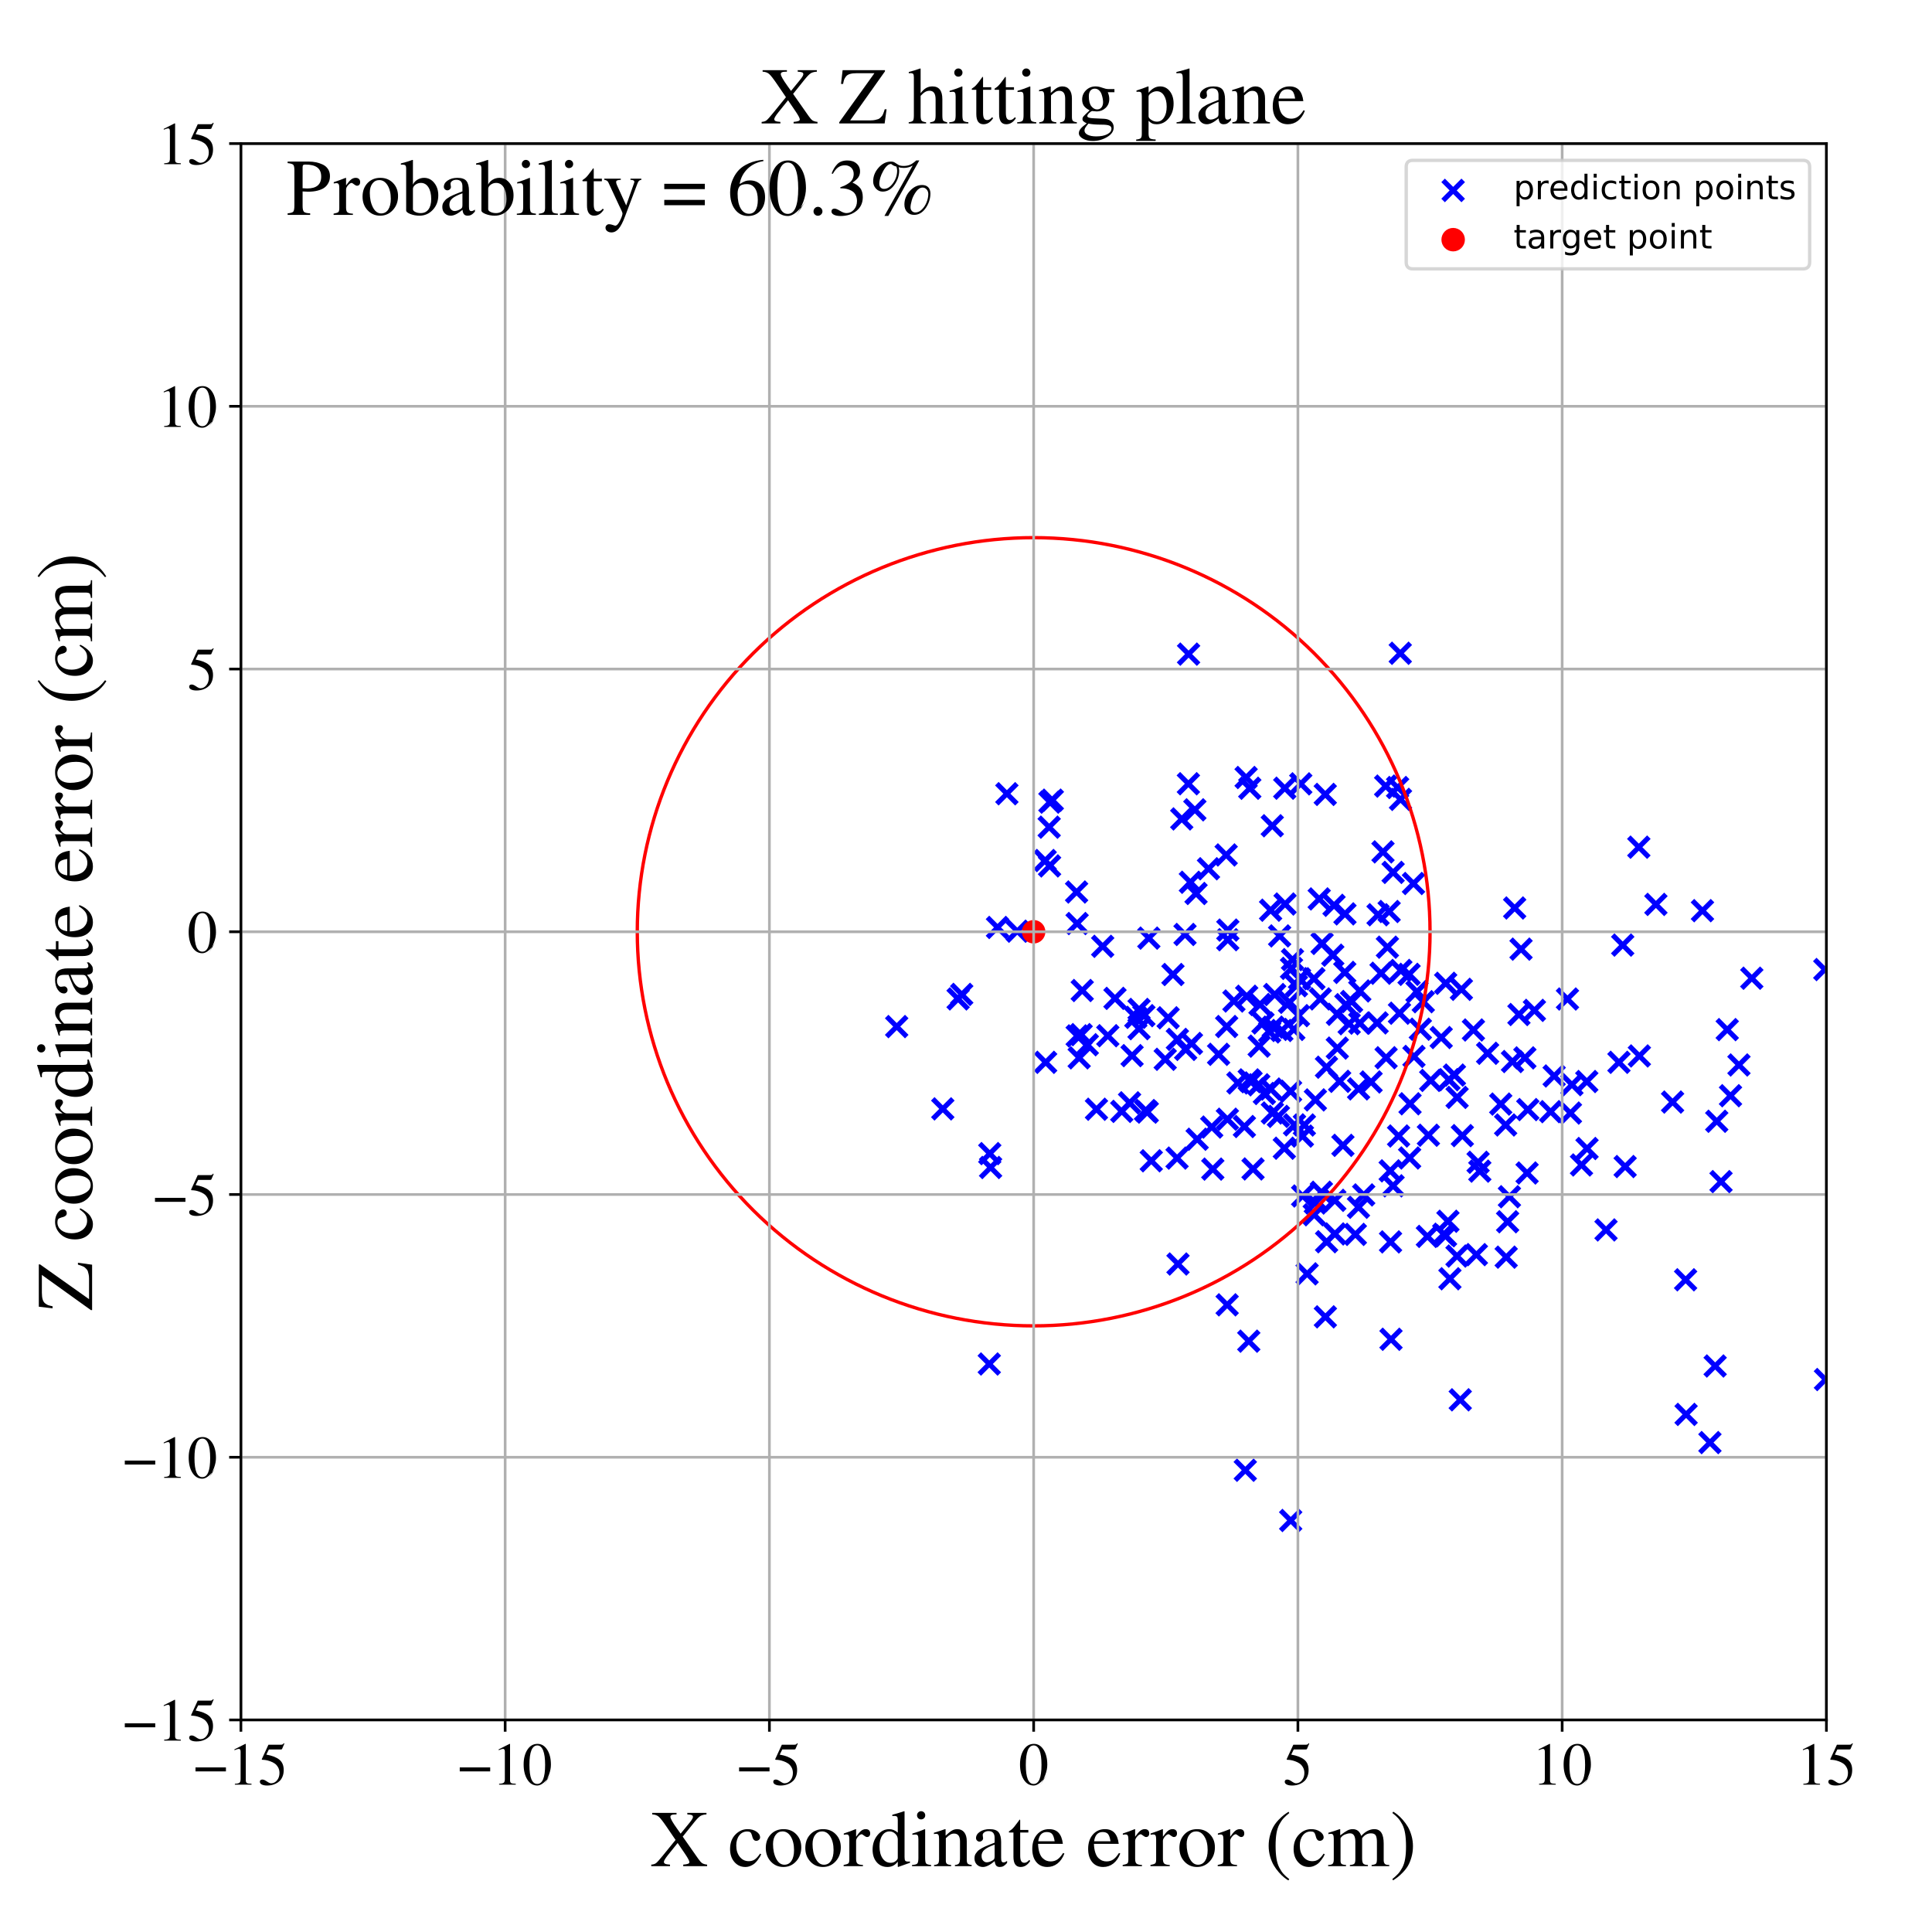 <?xml version="1.0" encoding="utf-8" standalone="no"?>
<!DOCTYPE svg PUBLIC "-//W3C//DTD SVG 1.1//EN"
  "http://www.w3.org/Graphics/SVG/1.1/DTD/svg11.dtd">
<!-- Created with matplotlib (https://matplotlib.org/) -->
<svg height="576pt" version="1.1" viewBox="0 0 576 576" width="576pt" xmlns="http://www.w3.org/2000/svg" xmlns:xlink="http://www.w3.org/1999/xlink">
 <defs>
  <style type="text/css">
*{stroke-linecap:butt;stroke-linejoin:round;}
  </style>
 </defs>
 <g id="figure_1">
  <g id="patch_1">
   <path d="M 0 576 
L 576 576 
L 576 0 
L 0 0 
z
" style="fill:#ffffff;"/>
  </g>
  <g id="axes_1">
   <g id="patch_2">
    <path d="M 71.822 512.784 
L 544.52 512.784 
L 544.52 42.802 
L 71.822 42.802 
z
" style="fill:#ffffff;"/>
   </g>
   <g id="PathCollection_1">
    <defs>
     <path d="M -3 3 
L 3 -3 
M -3 -3 
L 3 3 
" id="m7a75df76ba" style="stroke:#0000ff;stroke-width:1.5;"/>
    </defs>
    <g clip-path="url(#p79648f67fb)">
     <use style="fill:#0000ff;stroke:#0000ff;stroke-width:1.5;" x="417.542" xlink:href="#m7a75df76ba" y="238.324"/>
     <use style="fill:#0000ff;stroke:#0000ff;stroke-width:1.5;" x="285.648" xlink:href="#m7a75df76ba" y="297.814"/>
     <use style="fill:#0000ff;stroke:#0000ff;stroke-width:1.5;" x="422.456" xlink:href="#m7a75df76ba" y="295.65"/>
     <use style="fill:#0000ff;stroke:#0000ff;stroke-width:1.5;" x="405.007" xlink:href="#m7a75df76ba" y="359.927"/>
     <use style="fill:#0000ff;stroke:#0000ff;stroke-width:1.5;" x="393.305" xlink:href="#m7a75df76ba" y="268"/>
     <use style="fill:#0000ff;stroke:#0000ff;stroke-width:1.5;" x="356.92" xlink:href="#m7a75df76ba" y="339.646"/>
     <use style="fill:#0000ff;stroke:#0000ff;stroke-width:1.5;" x="321.128" xlink:href="#m7a75df76ba" y="275.34"/>
     <use style="fill:#0000ff;stroke:#0000ff;stroke-width:1.5;" x="656.055" xlink:href="#m7a75df76ba" y="237.887"/>
     <use style="fill:#0000ff;stroke:#0000ff;stroke-width:1.5;" x="395.509" xlink:href="#m7a75df76ba" y="370.206"/>
     <use style="fill:#0000ff;stroke:#0000ff;stroke-width:1.5;" x="351.205" xlink:href="#m7a75df76ba" y="376.848"/>
     <use style="fill:#0000ff;stroke:#0000ff;stroke-width:1.5;" x="361.58" xlink:href="#m7a75df76ba" y="348.554"/>
     <use style="fill:#0000ff;stroke:#0000ff;stroke-width:1.5;" x="421.409" xlink:href="#m7a75df76ba" y="263.404"/>
     <use style="fill:#0000ff;stroke:#0000ff;stroke-width:1.5;" x="454.62" xlink:href="#m7a75df76ba" y="315.392"/>
     <use style="fill:#0000ff;stroke:#0000ff;stroke-width:1.5;" x="385.73" xlink:href="#m7a75df76ba" y="306.908"/>
     <use style="fill:#0000ff;stroke:#0000ff;stroke-width:1.5;" x="348.264" xlink:href="#m7a75df76ba" y="303.439"/>
     <use style="fill:#0000ff;stroke:#0000ff;stroke-width:1.5;" x="448.883" xlink:href="#m7a75df76ba" y="335.395"/>
     <use style="fill:#0000ff;stroke:#0000ff;stroke-width:1.5;" x="443.512" xlink:href="#m7a75df76ba" y="314.024"/>
     <use style="fill:#0000ff;stroke:#0000ff;stroke-width:1.5;" x="450.012" xlink:href="#m7a75df76ba" y="356.792"/>
     <use style="fill:#0000ff;stroke:#0000ff;stroke-width:1.5;" x="420.096" xlink:href="#m7a75df76ba" y="290.485"/>
     <use style="fill:#0000ff;stroke:#0000ff;stroke-width:1.5;" x="381.145" xlink:href="#m7a75df76ba" y="332.833"/>
     <use style="fill:#0000ff;stroke:#0000ff;stroke-width:1.5;" x="387.128" xlink:href="#m7a75df76ba" y="302.8"/>
     <use style="fill:#0000ff;stroke:#0000ff;stroke-width:1.5;" x="449.479" xlink:href="#m7a75df76ba" y="364.249"/>
     <use style="fill:#0000ff;stroke:#0000ff;stroke-width:1.5;" x="387.434" xlink:href="#m7a75df76ba" y="291.813"/>
     <use style="fill:#0000ff;stroke:#0000ff;stroke-width:1.5;" x="322.654" xlink:href="#m7a75df76ba" y="295.306"/>
     <use style="fill:#0000ff;stroke:#0000ff;stroke-width:1.5;" x="502.691" xlink:href="#m7a75df76ba" y="421.688"/>
     <use style="fill:#0000ff;stroke:#0000ff;stroke-width:1.5;" x="380.031" xlink:href="#m7a75df76ba" y="296.502"/>
     <use style="fill:#0000ff;stroke:#0000ff;stroke-width:1.5;" x="378.812" xlink:href="#m7a75df76ba" y="271.364"/>
     <use style="fill:#0000ff;stroke:#0000ff;stroke-width:1.5;" x="449.052" xlink:href="#m7a75df76ba" y="374.806"/>
     <use style="fill:#0000ff;stroke:#0000ff;stroke-width:1.5;" x="395.11" xlink:href="#m7a75df76ba" y="236.842"/>
     <use style="fill:#0000ff;stroke:#0000ff;stroke-width:1.5;" x="453.477" xlink:href="#m7a75df76ba" y="282.973"/>
     <use style="fill:#0000ff;stroke:#0000ff;stroke-width:1.5;" x="471.504" xlink:href="#m7a75df76ba" y="347.317"/>
     <use style="fill:#0000ff;stroke:#0000ff;stroke-width:1.5;" x="412.32" xlink:href="#m7a75df76ba" y="253.976"/>
     <use style="fill:#0000ff;stroke:#0000ff;stroke-width:1.5;" x="385.049" xlink:href="#m7a75df76ba" y="288.707"/>
     <use style="fill:#0000ff;stroke:#0000ff;stroke-width:1.5;" x="435.694" xlink:href="#m7a75df76ba" y="294.955"/>
     <use style="fill:#0000ff;stroke:#0000ff;stroke-width:1.5;" x="376.957" xlink:href="#m7a75df76ba" y="326.015"/>
     <use style="fill:#0000ff;stroke:#0000ff;stroke-width:1.5;" x="397.951" xlink:href="#m7a75df76ba" y="357.869"/>
     <use style="fill:#0000ff;stroke:#0000ff;stroke-width:1.5;" x="365.715" xlink:href="#m7a75df76ba" y="306.046"/>
     <use style="fill:#0000ff;stroke:#0000ff;stroke-width:1.5;" x="330.279" xlink:href="#m7a75df76ba" y="308.785"/>
     <use style="fill:#0000ff;stroke:#0000ff;stroke-width:1.5;" x="354.36" xlink:href="#m7a75df76ba" y="195.019"/>
     <use style="fill:#0000ff;stroke:#0000ff;stroke-width:1.5;" x="518.444" xlink:href="#m7a75df76ba" y="317.507"/>
     <use style="fill:#0000ff;stroke:#0000ff;stroke-width:1.5;" x="410.576" xlink:href="#m7a75df76ba" y="304.967"/>
     <use style="fill:#0000ff;stroke:#0000ff;stroke-width:1.5;" x="514.955" xlink:href="#m7a75df76ba" y="306.967"/>
     <use style="fill:#0000ff;stroke:#0000ff;stroke-width:1.5;" x="450.923" xlink:href="#m7a75df76ba" y="316.482"/>
     <use style="fill:#0000ff;stroke:#0000ff;stroke-width:1.5;" x="502.544" xlink:href="#m7a75df76ba" y="381.55"/>
     <use style="fill:#0000ff;stroke:#0000ff;stroke-width:1.5;" x="400.983" xlink:href="#m7a75df76ba" y="272.459"/>
     <use style="fill:#0000ff;stroke:#0000ff;stroke-width:1.5;" x="430.437" xlink:href="#m7a75df76ba" y="367.965"/>
     <use style="fill:#0000ff;stroke:#0000ff;stroke-width:1.5;" x="426.551" xlink:href="#m7a75df76ba" y="322.111"/>
     <use style="fill:#0000ff;stroke:#0000ff;stroke-width:1.5;" x="295.334" xlink:href="#m7a75df76ba" y="348.074"/>
     <use style="fill:#0000ff;stroke:#0000ff;stroke-width:1.5;" x="398.706" xlink:href="#m7a75df76ba" y="312.473"/>
     <use style="fill:#0000ff;stroke:#0000ff;stroke-width:1.5;" x="386.518" xlink:href="#m7a75df76ba" y="293.889"/>
     <use style="fill:#0000ff;stroke:#0000ff;stroke-width:1.5;" x="463.348" xlink:href="#m7a75df76ba" y="320.783"/>
     <use style="fill:#0000ff;stroke:#0000ff;stroke-width:1.5;" x="462.299" xlink:href="#m7a75df76ba" y="331.426"/>
     <use style="fill:#0000ff;stroke:#0000ff;stroke-width:1.5;" x="366.065" xlink:href="#m7a75df76ba" y="277.292"/>
     <use style="fill:#0000ff;stroke:#0000ff;stroke-width:1.5;" x="402.238" xlink:href="#m7a75df76ba" y="305.207"/>
     <use style="fill:#0000ff;stroke:#0000ff;stroke-width:1.5;" x="621.35" xlink:href="#m7a75df76ba" y="226.04"/>
     <use style="fill:#0000ff;stroke:#0000ff;stroke-width:1.5;" x="432.271" xlink:href="#m7a75df76ba" y="381.243"/>
     <use style="fill:#0000ff;stroke:#0000ff;stroke-width:1.5;" x="391.818" xlink:href="#m7a75df76ba" y="362.161"/>
     <use style="fill:#0000ff;stroke:#0000ff;stroke-width:1.5;" x="498.657" xlink:href="#m7a75df76ba" y="328.565"/>
     <use style="fill:#0000ff;stroke:#0000ff;stroke-width:1.5;" x="397.352" xlink:href="#m7a75df76ba" y="284.775"/>
     <use style="fill:#0000ff;stroke:#0000ff;stroke-width:1.5;" x="375.286" xlink:href="#m7a75df76ba" y="323.42"/>
     <use style="fill:#0000ff;stroke:#0000ff;stroke-width:1.5;" x="303.284" xlink:href="#m7a75df76ba" y="277.623"/>
     <use style="fill:#0000ff;stroke:#0000ff;stroke-width:1.5;" x="473.152" xlink:href="#m7a75df76ba" y="342.412"/>
     <use style="fill:#0000ff;stroke:#0000ff;stroke-width:1.5;" x="423.458" xlink:href="#m7a75df76ba" y="306.842"/>
     <use style="fill:#0000ff;stroke:#0000ff;stroke-width:1.5;" x="435.357" xlink:href="#m7a75df76ba" y="417.334"/>
     <use style="fill:#0000ff;stroke:#0000ff;stroke-width:1.5;" x="414.709" xlink:href="#m7a75df76ba" y="399.286"/>
     <use style="fill:#0000ff;stroke:#0000ff;stroke-width:1.5;" x="328.752" xlink:href="#m7a75df76ba" y="282.137"/>
     <use style="fill:#0000ff;stroke:#0000ff;stroke-width:1.5;" x="311.746" xlink:href="#m7a75df76ba" y="316.719"/>
     <use style="fill:#0000ff;stroke:#0000ff;stroke-width:1.5;" x="544.245" xlink:href="#m7a75df76ba" y="411.288"/>
     <use style="fill:#0000ff;stroke:#0000ff;stroke-width:1.5;" x="382.906" xlink:href="#m7a75df76ba" y="342.324"/>
     <use style="fill:#0000ff;stroke:#0000ff;stroke-width:1.5;" x="388.362" xlink:href="#m7a75df76ba" y="356.57"/>
     <use style="fill:#0000ff;stroke:#0000ff;stroke-width:1.5;" x="424.333" xlink:href="#m7a75df76ba" y="298.644"/>
     <use style="fill:#0000ff;stroke:#0000ff;stroke-width:1.5;" x="375.403" xlink:href="#m7a75df76ba" y="311.89"/>
     <use style="fill:#0000ff;stroke:#0000ff;stroke-width:1.5;" x="511.826" xlink:href="#m7a75df76ba" y="334.291"/>
     <use style="fill:#0000ff;stroke:#0000ff;stroke-width:1.5;" x="354.303" xlink:href="#m7a75df76ba" y="233.662"/>
     <use style="fill:#0000ff;stroke:#0000ff;stroke-width:1.5;" x="522.276" xlink:href="#m7a75df76ba" y="291.642"/>
     <use style="fill:#0000ff;stroke:#0000ff;stroke-width:1.5;" x="379.338" xlink:href="#m7a75df76ba" y="331.821"/>
     <use style="fill:#0000ff;stroke:#0000ff;stroke-width:1.5;" x="399.398" xlink:href="#m7a75df76ba" y="322.384"/>
     <use style="fill:#0000ff;stroke:#0000ff;stroke-width:1.5;" x="400.374" xlink:href="#m7a75df76ba" y="341.469"/>
     <use style="fill:#0000ff;stroke:#0000ff;stroke-width:1.5;" x="417.233" xlink:href="#m7a75df76ba" y="302.074"/>
     <use style="fill:#0000ff;stroke:#0000ff;stroke-width:1.5;" x="372.983" xlink:href="#m7a75df76ba" y="322.499"/>
     <use style="fill:#0000ff;stroke:#0000ff;stroke-width:1.5;" x="313.015" xlink:href="#m7a75df76ba" y="239.147"/>
     <use style="fill:#0000ff;stroke:#0000ff;stroke-width:1.5;" x="562.061" xlink:href="#m7a75df76ba" y="278.083"/>
     <use style="fill:#0000ff;stroke:#0000ff;stroke-width:1.5;" x="347.393" xlink:href="#m7a75df76ba" y="315.816"/>
     <use style="fill:#0000ff;stroke:#0000ff;stroke-width:1.5;" x="365.86" xlink:href="#m7a75df76ba" y="389.017"/>
     <use style="fill:#0000ff;stroke:#0000ff;stroke-width:1.5;" x="391.721" xlink:href="#m7a75df76ba" y="291.777"/>
     <use style="fill:#0000ff;stroke:#0000ff;stroke-width:1.5;" x="360.297" xlink:href="#m7a75df76ba" y="259.007"/>
     <use style="fill:#0000ff;stroke:#0000ff;stroke-width:1.5;" x="312.798" xlink:href="#m7a75df76ba" y="246.61"/>
     <use style="fill:#0000ff;stroke:#0000ff;stroke-width:1.5;" x="455.494" xlink:href="#m7a75df76ba" y="330.806"/>
     <use style="fill:#0000ff;stroke:#0000ff;stroke-width:1.5;" x="371.271" xlink:href="#m7a75df76ba" y="438.334"/>
     <use style="fill:#0000ff;stroke:#0000ff;stroke-width:1.5;" x="384.454" xlink:href="#m7a75df76ba" y="298.833"/>
     <use style="fill:#0000ff;stroke:#0000ff;stroke-width:1.5;" x="440.162" xlink:href="#m7a75df76ba" y="374.048"/>
     <use style="fill:#0000ff;stroke:#0000ff;stroke-width:1.5;" x="388.879" xlink:href="#m7a75df76ba" y="335.401"/>
     <use style="fill:#0000ff;stroke:#0000ff;stroke-width:1.5;" x="433.617" xlink:href="#m7a75df76ba" y="320.517"/>
     <use style="fill:#0000ff;stroke:#0000ff;stroke-width:1.5;" x="322.332" xlink:href="#m7a75df76ba" y="308.459"/>
     <use style="fill:#0000ff;stroke:#0000ff;stroke-width:1.5;" x="452.848" xlink:href="#m7a75df76ba" y="302.463"/>
     <use style="fill:#0000ff;stroke:#0000ff;stroke-width:1.5;" x="373.575" xlink:href="#m7a75df76ba" y="348.507"/>
     <use style="fill:#0000ff;stroke:#0000ff;stroke-width:1.5;" x="354.897" xlink:href="#m7a75df76ba" y="263.038"/>
     <use style="fill:#0000ff;stroke:#0000ff;stroke-width:1.5;" x="413.247" xlink:href="#m7a75df76ba" y="315.35"/>
     <use style="fill:#0000ff;stroke:#0000ff;stroke-width:1.5;" x="415.337" xlink:href="#m7a75df76ba" y="260.091"/>
     <use style="fill:#0000ff;stroke:#0000ff;stroke-width:1.5;" x="372.443" xlink:href="#m7a75df76ba" y="321.953"/>
     <use style="fill:#0000ff;stroke:#0000ff;stroke-width:1.5;" x="379.583" xlink:href="#m7a75df76ba" y="306.232"/>
     <use style="fill:#0000ff;stroke:#0000ff;stroke-width:1.5;" x="493.682" xlink:href="#m7a75df76ba" y="269.637"/>
     <use style="fill:#0000ff;stroke:#0000ff;stroke-width:1.5;" x="416.674" xlink:href="#m7a75df76ba" y="234.79"/>
     <use style="fill:#0000ff;stroke:#0000ff;stroke-width:1.5;" x="515.929" xlink:href="#m7a75df76ba" y="326.673"/>
     <use style="fill:#0000ff;stroke:#0000ff;stroke-width:1.5;" x="478.813" xlink:href="#m7a75df76ba" y="366.688"/>
     <use style="fill:#0000ff;stroke:#0000ff;stroke-width:1.5;" x="320.974" xlink:href="#m7a75df76ba" y="265.939"/>
     <use style="fill:#0000ff;stroke:#0000ff;stroke-width:1.5;" x="430.97" xlink:href="#m7a75df76ba" y="368.419"/>
     <use style="fill:#0000ff;stroke:#0000ff;stroke-width:1.5;" x="300.188" xlink:href="#m7a75df76ba" y="236.639"/>
     <use style="fill:#0000ff;stroke:#0000ff;stroke-width:1.5;" x="332.415" xlink:href="#m7a75df76ba" y="297.649"/>
     <use style="fill:#0000ff;stroke:#0000ff;stroke-width:1.5;" x="395.471" xlink:href="#m7a75df76ba" y="318.173"/>
     <use style="fill:#0000ff;stroke:#0000ff;stroke-width:1.5;" x="488.591" xlink:href="#m7a75df76ba" y="252.577"/>
     <use style="fill:#0000ff;stroke:#0000ff;stroke-width:1.5;" x="281.08" xlink:href="#m7a75df76ba" y="330.6"/>
     <use style="fill:#0000ff;stroke:#0000ff;stroke-width:1.5;" x="361.26" xlink:href="#m7a75df76ba" y="336.019"/>
     <use style="fill:#0000ff;stroke:#0000ff;stroke-width:1.5;" x="356.231" xlink:href="#m7a75df76ba" y="241.439"/>
     <use style="fill:#0000ff;stroke:#0000ff;stroke-width:1.5;" x="457.469" xlink:href="#m7a75df76ba" y="301.229"/>
     <use style="fill:#0000ff;stroke:#0000ff;stroke-width:1.5;" x="429.676" xlink:href="#m7a75df76ba" y="309.327"/>
     <use style="fill:#0000ff;stroke:#0000ff;stroke-width:1.5;" x="313.734" xlink:href="#m7a75df76ba" y="238.557"/>
     <use style="fill:#0000ff;stroke:#0000ff;stroke-width:1.5;" x="392.167" xlink:href="#m7a75df76ba" y="327.923"/>
     <use style="fill:#0000ff;stroke:#0000ff;stroke-width:1.5;" x="421.555" xlink:href="#m7a75df76ba" y="314.96"/>
     <use style="fill:#0000ff;stroke:#0000ff;stroke-width:1.5;" x="441.187" xlink:href="#m7a75df76ba" y="349.155"/>
     <use style="fill:#0000ff;stroke:#0000ff;stroke-width:1.5;" x="312.918" xlink:href="#m7a75df76ba" y="258.163"/>
     <use style="fill:#0000ff;stroke:#0000ff;stroke-width:1.5;" x="414.155" xlink:href="#m7a75df76ba" y="271.752"/>
     <use style="fill:#0000ff;stroke:#0000ff;stroke-width:1.5;" x="420.26" xlink:href="#m7a75df76ba" y="345.237"/>
     <use style="fill:#0000ff;stroke:#0000ff;stroke-width:1.5;" x="431.008" xlink:href="#m7a75df76ba" y="293.159"/>
     <use style="fill:#0000ff;stroke:#0000ff;stroke-width:1.5;" x="286.729" xlink:href="#m7a75df76ba" y="296.469"/>
     <use style="fill:#0000ff;stroke:#0000ff;stroke-width:1.5;" x="297.393" xlink:href="#m7a75df76ba" y="276.512"/>
     <use style="fill:#0000ff;stroke:#0000ff;stroke-width:1.5;" x="468.648" xlink:href="#m7a75df76ba" y="323.379"/>
     <use style="fill:#0000ff;stroke:#0000ff;stroke-width:1.5;" x="405.406" xlink:href="#m7a75df76ba" y="295.436"/>
     <use style="fill:#0000ff;stroke:#0000ff;stroke-width:1.5;" x="343.236" xlink:href="#m7a75df76ba" y="346.071"/>
     <use style="fill:#0000ff;stroke:#0000ff;stroke-width:1.5;" x="267.34" xlink:href="#m7a75df76ba" y="306.062"/>
     <use style="fill:#0000ff;stroke:#0000ff;stroke-width:1.5;" x="387.808" xlink:href="#m7a75df76ba" y="233.696"/>
     <use style="fill:#0000ff;stroke:#0000ff;stroke-width:1.5;" x="356.582" xlink:href="#m7a75df76ba" y="266.38"/>
     <use style="fill:#0000ff;stroke:#0000ff;stroke-width:1.5;" x="349.699" xlink:href="#m7a75df76ba" y="290.539"/>
     <use style="fill:#0000ff;stroke:#0000ff;stroke-width:1.5;" x="372.304" xlink:href="#m7a75df76ba" y="399.851"/>
     <use style="fill:#0000ff;stroke:#0000ff;stroke-width:1.5;" x="413.116" xlink:href="#m7a75df76ba" y="234.363"/>
     <use style="fill:#0000ff;stroke:#0000ff;stroke-width:1.5;" x="341.524" xlink:href="#m7a75df76ba" y="331.097"/>
     <use style="fill:#0000ff;stroke:#0000ff;stroke-width:1.5;" x="295.086" xlink:href="#m7a75df76ba" y="343.933"/>
     <use style="fill:#0000ff;stroke:#0000ff;stroke-width:1.5;" x="402.962" xlink:href="#m7a75df76ba" y="298.58"/>
     <use style="fill:#0000ff;stroke:#0000ff;stroke-width:1.5;" x="365.565" xlink:href="#m7a75df76ba" y="254.896"/>
     <use style="fill:#0000ff;stroke:#0000ff;stroke-width:1.5;" x="351.024" xlink:href="#m7a75df76ba" y="309.878"/>
     <use style="fill:#0000ff;stroke:#0000ff;stroke-width:1.5;" x="369.067" xlink:href="#m7a75df76ba" y="322.866"/>
     <use style="fill:#0000ff;stroke:#0000ff;stroke-width:1.5;" x="404.077" xlink:href="#m7a75df76ba" y="368.015"/>
     <use style="fill:#0000ff;stroke:#0000ff;stroke-width:1.5;" x="482.668" xlink:href="#m7a75df76ba" y="316.713"/>
     <use style="fill:#0000ff;stroke:#0000ff;stroke-width:1.5;" x="355.22" xlink:href="#m7a75df76ba" y="311.086"/>
     <use style="fill:#0000ff;stroke:#0000ff;stroke-width:1.5;" x="718.834" xlink:href="#m7a75df76ba" y="382.649"/>
     <use style="fill:#0000ff;stroke:#0000ff;stroke-width:1.5;" x="376.535" xlink:href="#m7a75df76ba" y="304.977"/>
     <use style="fill:#0000ff;stroke:#0000ff;stroke-width:1.5;" x="455.283" xlink:href="#m7a75df76ba" y="349.713"/>
     <use style="fill:#0000ff;stroke:#0000ff;stroke-width:1.5;" x="392.145" xlink:href="#m7a75df76ba" y="358.664"/>
     <use style="fill:#0000ff;stroke:#0000ff;stroke-width:1.5;" x="431.684" xlink:href="#m7a75df76ba" y="364.104"/>
     <use style="fill:#0000ff;stroke:#0000ff;stroke-width:1.5;" x="425.559" xlink:href="#m7a75df76ba" y="368.614"/>
     <use style="fill:#0000ff;stroke:#0000ff;stroke-width:1.5;" x="383.03" xlink:href="#m7a75df76ba" y="234.99"/>
     <use style="fill:#0000ff;stroke:#0000ff;stroke-width:1.5;" x="447.425" xlink:href="#m7a75df76ba" y="329.166"/>
     <use style="fill:#0000ff;stroke:#0000ff;stroke-width:1.5;" x="371.516" xlink:href="#m7a75df76ba" y="231.802"/>
     <use style="fill:#0000ff;stroke:#0000ff;stroke-width:1.5;" x="400.927" xlink:href="#m7a75df76ba" y="289.905"/>
     <use style="fill:#0000ff;stroke:#0000ff;stroke-width:1.5;" x="382.174" xlink:href="#m7a75df76ba" y="307.223"/>
     <use style="fill:#0000ff;stroke:#0000ff;stroke-width:1.5;" x="398.742" xlink:href="#m7a75df76ba" y="302.406"/>
     <use style="fill:#0000ff;stroke:#0000ff;stroke-width:1.5;" x="339.587" xlink:href="#m7a75df76ba" y="306.685"/>
     <use style="fill:#0000ff;stroke:#0000ff;stroke-width:1.5;" x="342.509" xlink:href="#m7a75df76ba" y="279.687"/>
     <use style="fill:#0000ff;stroke:#0000ff;stroke-width:1.5;" x="420.381" xlink:href="#m7a75df76ba" y="329.077"/>
     <use style="fill:#0000ff;stroke:#0000ff;stroke-width:1.5;" x="397.982" xlink:href="#m7a75df76ba" y="367.881"/>
     <use style="fill:#0000ff;stroke:#0000ff;stroke-width:1.5;" x="353.49" xlink:href="#m7a75df76ba" y="312.867"/>
     <use style="fill:#0000ff;stroke:#0000ff;stroke-width:1.5;" x="350.926" xlink:href="#m7a75df76ba" y="345.268"/>
     <use style="fill:#0000ff;stroke:#0000ff;stroke-width:1.5;" x="507.57" xlink:href="#m7a75df76ba" y="271.503"/>
     <use style="fill:#0000ff;stroke:#0000ff;stroke-width:1.5;" x="334.438" xlink:href="#m7a75df76ba" y="331.343"/>
     <use style="fill:#0000ff;stroke:#0000ff;stroke-width:1.5;" x="511.348" xlink:href="#m7a75df76ba" y="407.252"/>
     <use style="fill:#0000ff;stroke:#0000ff;stroke-width:1.5;" x="363.304" xlink:href="#m7a75df76ba" y="314.332"/>
     <use style="fill:#0000ff;stroke:#0000ff;stroke-width:1.5;" x="393.637" xlink:href="#m7a75df76ba" y="297.811"/>
     <use style="fill:#0000ff;stroke:#0000ff;stroke-width:1.5;" x="394.164" xlink:href="#m7a75df76ba" y="281.274"/>
     <use style="fill:#0000ff;stroke:#0000ff;stroke-width:1.5;" x="341.032" xlink:href="#m7a75df76ba" y="302.808"/>
     <use style="fill:#0000ff;stroke:#0000ff;stroke-width:1.5;" x="378.528" xlink:href="#m7a75df76ba" y="307.658"/>
     <use style="fill:#0000ff;stroke:#0000ff;stroke-width:1.5;" x="544.04" xlink:href="#m7a75df76ba" y="289.059"/>
     <use style="fill:#0000ff;stroke:#0000ff;stroke-width:1.5;" x="339.596" xlink:href="#m7a75df76ba" y="300.948"/>
     <use style="fill:#0000ff;stroke:#0000ff;stroke-width:1.5;" x="353.296" xlink:href="#m7a75df76ba" y="278.6"/>
     <use style="fill:#0000ff;stroke:#0000ff;stroke-width:1.5;" x="397.719" xlink:href="#m7a75df76ba" y="269.91"/>
     <use style="fill:#0000ff;stroke:#0000ff;stroke-width:1.5;" x="439.285" xlink:href="#m7a75df76ba" y="307.076"/>
     <use style="fill:#0000ff;stroke:#0000ff;stroke-width:1.5;" x="431.962" xlink:href="#m7a75df76ba" y="321.898"/>
     <use style="fill:#0000ff;stroke:#0000ff;stroke-width:1.5;" x="384.805" xlink:href="#m7a75df76ba" y="453.312"/>
     <use style="fill:#0000ff;stroke:#0000ff;stroke-width:1.5;" x="384.771" xlink:href="#m7a75df76ba" y="325.336"/>
     <use style="fill:#0000ff;stroke:#0000ff;stroke-width:1.5;" x="388.295" xlink:href="#m7a75df76ba" y="338.71"/>
     <use style="fill:#0000ff;stroke:#0000ff;stroke-width:1.5;" x="416.969" xlink:href="#m7a75df76ba" y="338.682"/>
     <use style="fill:#0000ff;stroke:#0000ff;stroke-width:1.5;" x="385.343" xlink:href="#m7a75df76ba" y="286.099"/>
     <use style="fill:#0000ff;stroke:#0000ff;stroke-width:1.5;" x="413.636" xlink:href="#m7a75df76ba" y="282.39"/>
     <use style="fill:#0000ff;stroke:#0000ff;stroke-width:1.5;" x="513.101" xlink:href="#m7a75df76ba" y="352.286"/>
     <use style="fill:#0000ff;stroke:#0000ff;stroke-width:1.5;" x="311.606" xlink:href="#m7a75df76ba" y="256.547"/>
     <use style="fill:#0000ff;stroke:#0000ff;stroke-width:1.5;" x="571.903" xlink:href="#m7a75df76ba" y="412.868"/>
     <use style="fill:#0000ff;stroke:#0000ff;stroke-width:1.5;" x="366.041" xlink:href="#m7a75df76ba" y="280.157"/>
     <use style="fill:#0000ff;stroke:#0000ff;stroke-width:1.5;" x="405.397" xlink:href="#m7a75df76ba" y="305.034"/>
     <use style="fill:#0000ff;stroke:#0000ff;stroke-width:1.5;" x="484.518" xlink:href="#m7a75df76ba" y="347.791"/>
     <use style="fill:#0000ff;stroke:#0000ff;stroke-width:1.5;" x="383.126" xlink:href="#m7a75df76ba" y="269.519"/>
     <use style="fill:#0000ff;stroke:#0000ff;stroke-width:1.5;" x="294.939" xlink:href="#m7a75df76ba" y="406.658"/>
     <use style="fill:#0000ff;stroke:#0000ff;stroke-width:1.5;" x="321.742" xlink:href="#m7a75df76ba" y="315.379"/>
     <use style="fill:#0000ff;stroke:#0000ff;stroke-width:1.5;" x="379.314" xlink:href="#m7a75df76ba" y="246.189"/>
     <use style="fill:#0000ff;stroke:#0000ff;stroke-width:1.5;" x="405.049" xlink:href="#m7a75df76ba" y="324.64"/>
     <use style="fill:#0000ff;stroke:#0000ff;stroke-width:1.5;" x="417.647" xlink:href="#m7a75df76ba" y="289.323"/>
     <use style="fill:#0000ff;stroke:#0000ff;stroke-width:1.5;" x="451.58" xlink:href="#m7a75df76ba" y="270.702"/>
     <use style="fill:#0000ff;stroke:#0000ff;stroke-width:1.5;" x="321.149" xlink:href="#m7a75df76ba" y="308.838"/>
     <use style="fill:#0000ff;stroke:#0000ff;stroke-width:1.5;" x="338.629" xlink:href="#m7a75df76ba" y="303.305"/>
     <use style="fill:#0000ff;stroke:#0000ff;stroke-width:1.5;" x="336.769" xlink:href="#m7a75df76ba" y="328.79"/>
     <use style="fill:#0000ff;stroke:#0000ff;stroke-width:1.5;" x="577.264" xlink:href="#m7a75df76ba" y="205.029"/>
     <use style="fill:#0000ff;stroke:#0000ff;stroke-width:1.5;" x="414.57" xlink:href="#m7a75df76ba" y="370.255"/>
     <use style="fill:#0000ff;stroke:#0000ff;stroke-width:1.5;" x="337.516" xlink:href="#m7a75df76ba" y="314.723"/>
     <use style="fill:#0000ff;stroke:#0000ff;stroke-width:1.5;" x="372.607" xlink:href="#m7a75df76ba" y="235.007"/>
     <use style="fill:#0000ff;stroke:#0000ff;stroke-width:1.5;" x="401.259" xlink:href="#m7a75df76ba" y="299.531"/>
     <use style="fill:#0000ff;stroke:#0000ff;stroke-width:1.5;" x="468.202" xlink:href="#m7a75df76ba" y="331.845"/>
     <use style="fill:#0000ff;stroke:#0000ff;stroke-width:1.5;" x="425.859" xlink:href="#m7a75df76ba" y="338.456"/>
     <use style="fill:#0000ff;stroke:#0000ff;stroke-width:1.5;" x="483.793" xlink:href="#m7a75df76ba" y="281.765"/>
     <use style="fill:#0000ff;stroke:#0000ff;stroke-width:1.5;" x="393.957" xlink:href="#m7a75df76ba" y="355.452"/>
     <use style="fill:#0000ff;stroke:#0000ff;stroke-width:1.5;" x="410.848" xlink:href="#m7a75df76ba" y="272.721"/>
     <use style="fill:#0000ff;stroke:#0000ff;stroke-width:1.5;" x="415.331" xlink:href="#m7a75df76ba" y="353.536"/>
     <use style="fill:#0000ff;stroke:#0000ff;stroke-width:1.5;" x="488.756" xlink:href="#m7a75df76ba" y="314.817"/>
     <use style="fill:#0000ff;stroke:#0000ff;stroke-width:1.5;" x="434.419" xlink:href="#m7a75df76ba" y="327.174"/>
     <use style="fill:#0000ff;stroke:#0000ff;stroke-width:1.5;" x="509.792" xlink:href="#m7a75df76ba" y="430.086"/>
     <use style="fill:#0000ff;stroke:#0000ff;stroke-width:1.5;" x="467.319" xlink:href="#m7a75df76ba" y="297.842"/>
     <use style="fill:#0000ff;stroke:#0000ff;stroke-width:1.5;" x="352.326" xlink:href="#m7a75df76ba" y="244.153"/>
     <use style="fill:#0000ff;stroke:#0000ff;stroke-width:1.5;" x="389.701" xlink:href="#m7a75df76ba" y="379.783"/>
     <use style="fill:#0000ff;stroke:#0000ff;stroke-width:1.5;" x="367.877" xlink:href="#m7a75df76ba" y="298.438"/>
     <use style="fill:#0000ff;stroke:#0000ff;stroke-width:1.5;" x="378.811" xlink:href="#m7a75df76ba" y="324.68"/>
     <use style="fill:#0000ff;stroke:#0000ff;stroke-width:1.5;" x="371.683" xlink:href="#m7a75df76ba" y="297.017"/>
     <use style="fill:#0000ff;stroke:#0000ff;stroke-width:1.5;" x="414.466" xlink:href="#m7a75df76ba" y="349.072"/>
     <use style="fill:#0000ff;stroke:#0000ff;stroke-width:1.5;" x="324.165" xlink:href="#m7a75df76ba" y="311.471"/>
     <use style="fill:#0000ff;stroke:#0000ff;stroke-width:1.5;" x="342.047" xlink:href="#m7a75df76ba" y="331.562"/>
     <use style="fill:#0000ff;stroke:#0000ff;stroke-width:1.5;" x="440.675" xlink:href="#m7a75df76ba" y="346.52"/>
     <use style="fill:#0000ff;stroke:#0000ff;stroke-width:1.5;" x="395.145" xlink:href="#m7a75df76ba" y="392.599"/>
     <use style="fill:#0000ff;stroke:#0000ff;stroke-width:1.5;" x="411.738" xlink:href="#m7a75df76ba" y="290.157"/>
     <use style="fill:#0000ff;stroke:#0000ff;stroke-width:1.5;" x="434.388" xlink:href="#m7a75df76ba" y="374.476"/>
     <use style="fill:#0000ff;stroke:#0000ff;stroke-width:1.5;" x="375.654" xlink:href="#m7a75df76ba" y="299.475"/>
     <use style="fill:#0000ff;stroke:#0000ff;stroke-width:1.5;" x="385.948" xlink:href="#m7a75df76ba" y="335.362"/>
     <use style="fill:#0000ff;stroke:#0000ff;stroke-width:1.5;" x="406.572" xlink:href="#m7a75df76ba" y="356.249"/>
     <use style="fill:#0000ff;stroke:#0000ff;stroke-width:1.5;" x="435.98" xlink:href="#m7a75df76ba" y="338.57"/>
     <use style="fill:#0000ff;stroke:#0000ff;stroke-width:1.5;" x="326.897" xlink:href="#m7a75df76ba" y="330.707"/>
     <use style="fill:#0000ff;stroke:#0000ff;stroke-width:1.5;" x="408.771" xlink:href="#m7a75df76ba" y="322.573"/>
     <use style="fill:#0000ff;stroke:#0000ff;stroke-width:1.5;" x="473.078" xlink:href="#m7a75df76ba" y="322.442"/>
     <use style="fill:#0000ff;stroke:#0000ff;stroke-width:1.5;" x="381.505" xlink:href="#m7a75df76ba" y="279.03"/>
     <use style="fill:#0000ff;stroke:#0000ff;stroke-width:1.5;" x="563.586" xlink:href="#m7a75df76ba" y="316.61"/>
     <use style="fill:#0000ff;stroke:#0000ff;stroke-width:1.5;" x="365.93" xlink:href="#m7a75df76ba" y="333.678"/>
     <use style="fill:#0000ff;stroke:#0000ff;stroke-width:1.5;" x="417.472" xlink:href="#m7a75df76ba" y="194.761"/>
     <use style="fill:#0000ff;stroke:#0000ff;stroke-width:1.5;" x="370.997" xlink:href="#m7a75df76ba" y="335.857"/>
    </g>
   </g>
   <g id="PathCollection_2">
    <defs>
     <path d="M 0 3 
C 0.796 3 1.559 2.684 2.121 2.121 
C 2.684 1.559 3 0.796 3 0 
C 3 -0.796 2.684 -1.559 2.121 -2.121 
C 1.559 -2.684 0.796 -3 0 -3 
C -0.796 -3 -1.559 -2.684 -2.121 -2.121 
C -2.684 -1.559 -3 -0.796 -3 0 
C -3 0.796 -2.684 1.559 -2.121 2.121 
C -1.559 2.684 -0.796 3 0 3 
z
" id="m29e9a386ff" style="stroke:#ff0000;"/>
    </defs>
    <g clip-path="url(#p79648f67fb)">
     <use style="fill:#ff0000;stroke:#ff0000;" x="308.171" xlink:href="#m29e9a386ff" y="277.793"/>
    </g>
   </g>
   <g id="patch_3">
    <path clip-path="url(#p79648f67fb)" d="M 308.171 395.288 
C 339.511 395.288 369.572 382.908 391.733 360.875 
C 413.894 338.841 426.346 308.953 426.346 277.793 
C 426.346 246.633 413.894 216.745 391.733 194.711 
C 369.572 172.677 339.511 160.297 308.171 160.297 
C 276.831 160.297 246.77 172.677 224.609 194.711 
C 202.448 216.745 189.997 246.633 189.997 277.793 
C 189.997 308.953 202.448 338.841 224.609 360.875 
C 246.77 382.908 276.831 395.288 308.171 395.288 
z
" style="fill:none;stroke:#ff0000;stroke-linejoin:miter;"/>
   </g>
   <g id="matplotlib.axis_1">
    <g id="xtick_1">
     <g id="line2d_1">
      <path clip-path="url(#p79648f67fb)" d="M 71.822 512.784 
L 71.822 42.802 
" style="fill:none;stroke:#b0b0b0;stroke-linecap:square;stroke-width:0.8;"/>
     </g>
     <g id="line2d_2">
      <defs>
       <path d="M 0 0 
L 0 3.5 
" id="m23ffca2063" style="stroke:#000000;stroke-width:0.8;"/>
      </defs>
      <g>
       <use style="stroke:#000000;stroke-width:0.8;" x="71.822" xlink:href="#m23ffca2063" y="512.784"/>
      </g>
     </g>
     <g id="text_1">
      <!-- −15 -->
      <defs>
       <path d="M 3 22 
L 3 28.594 
L 53.406 28.594 
L 53.406 22 
z
" id="FreeSerif-8722"/>
       <path d="M 18.297 59.297 
Q 16.5 59.297 11.094 57.094 
L 11.094 58.5 
L 29.094 67.594 
L 29.906 67.406 
L 29.906 7.406 
Q 29.906 3.797 31.703 2.688 
Q 33.5 1.594 39.406 1.5 
L 39.406 0 
L 11.797 0 
L 11.797 1.5 
Q 17.406 1.703 19.344 3.141 
Q 21.297 4.594 21.297 9.297 
L 21.297 54.594 
Q 21.297 59.297 18.297 59.297 
z
" id="FreeSerif-49"/>
       <path d="M 35.703 19.406 
Q 35.703 24.703 33.344 28.797 
Q 31 32.906 27.641 35.156 
Q 24.297 37.406 20.141 38.844 
Q 16 40.297 12.953 40.75 
Q 9.906 41.203 7.594 41.203 
Q 6.406 41.203 6.406 42 
Q 6.406 42.297 6.5 42.5 
L 17.406 66.203 
L 38.297 66.203 
Q 39.906 66.203 40.844 66.703 
Q 41.797 67.203 42.906 68.797 
L 43.797 68.094 
L 40 59.203 
Q 39.594 58.297 37.703 58.297 
L 18.094 58.297 
L 13.906 49.797 
Q 28.5 47.203 35.594 41.344 
Q 42.703 35.5 42.703 24.203 
Q 42.703 18.297 40.844 13.688 
Q 39 9.094 36.141 6.297 
Q 33.297 3.5 29.547 1.703 
Q 25.797 -0.094 22.344 -0.75 
Q 18.906 -1.406 15.406 -1.406 
Q 9.797 -1.406 6.5 0.25 
Q 3.203 1.906 3.203 4.797 
Q 3.203 8.5 7.5 8.5 
Q 10.297 8.5 14.75 5.391 
Q 19.203 2.297 21.797 2.297 
Q 27.703 2.297 31.703 7.25 
Q 35.703 12.203 35.703 19.406 
z
" id="FreeSerif-53"/>
      </defs>
      <g transform="translate(57.746 532.077)scale(0.18 -0.18)">
       <use xlink:href="#FreeSerif-8722"/>
       <use x="56.4" xlink:href="#FreeSerif-49"/>
       <use x="106.4" xlink:href="#FreeSerif-53"/>
      </g>
     </g>
    </g>
    <g id="xtick_2">
     <g id="line2d_3">
      <path clip-path="url(#p79648f67fb)" d="M 150.605 512.784 
L 150.605 42.802 
" style="fill:none;stroke:#b0b0b0;stroke-linecap:square;stroke-width:0.8;"/>
     </g>
     <g id="line2d_4">
      <g>
       <use style="stroke:#000000;stroke-width:0.8;" x="150.605" xlink:href="#m23ffca2063" y="512.784"/>
      </g>
     </g>
     <g id="text_2">
      <!-- −10 -->
      <defs>
       <path d="M 47.594 17.797 
Q 35.203 -1.406 25 -1.406 
Q 14.797 -1.406 8.594 8.391 
Q 2.406 18.203 2.406 33.594 
Q 2.406 48.094 8.594 57.844 
Q 14.797 67.594 25.406 67.594 
Q 35.203 67.594 41.391 58 
Q 47.594 48.406 47.594 33 
Q 47.594 17.797 35.203 -1.406 
z
M 25.094 65 
Q 12 65 12 32.703 
Q 12 1.203 25 1.203 
Q 38 1.203 38 32.797 
Q 38 48.5 34.703 56.75 
Q 31.406 65 25.094 65 
z
" id="FreeSerif-48"/>
      </defs>
      <g transform="translate(136.529 532.077)scale(0.18 -0.18)">
       <use xlink:href="#FreeSerif-8722"/>
       <use x="56.4" xlink:href="#FreeSerif-49"/>
       <use x="106.4" xlink:href="#FreeSerif-48"/>
      </g>
     </g>
    </g>
    <g id="xtick_3">
     <g id="line2d_5">
      <path clip-path="url(#p79648f67fb)" d="M 229.388 512.784 
L 229.388 42.802 
" style="fill:none;stroke:#b0b0b0;stroke-linecap:square;stroke-width:0.8;"/>
     </g>
     <g id="line2d_6">
      <g>
       <use style="stroke:#000000;stroke-width:0.8;" x="229.388" xlink:href="#m23ffca2063" y="512.784"/>
      </g>
     </g>
     <g id="text_3">
      <!-- −5 -->
      <g transform="translate(219.812 532.077)scale(0.18 -0.18)">
       <use xlink:href="#FreeSerif-8722"/>
       <use x="56.4" xlink:href="#FreeSerif-53"/>
      </g>
     </g>
    </g>
    <g id="xtick_4">
     <g id="line2d_7">
      <path clip-path="url(#p79648f67fb)" d="M 308.171 512.784 
L 308.171 42.802 
" style="fill:none;stroke:#b0b0b0;stroke-linecap:square;stroke-width:0.8;"/>
     </g>
     <g id="line2d_8">
      <g>
       <use style="stroke:#000000;stroke-width:0.8;" x="308.171" xlink:href="#m23ffca2063" y="512.784"/>
      </g>
     </g>
     <g id="text_4">
      <!-- 0 -->
      <g transform="translate(303.671 532.077)scale(0.18 -0.18)">
       <use xlink:href="#FreeSerif-48"/>
      </g>
     </g>
    </g>
    <g id="xtick_5">
     <g id="line2d_9">
      <path clip-path="url(#p79648f67fb)" d="M 386.954 512.784 
L 386.954 42.802 
" style="fill:none;stroke:#b0b0b0;stroke-linecap:square;stroke-width:0.8;"/>
     </g>
     <g id="line2d_10">
      <g>
       <use style="stroke:#000000;stroke-width:0.8;" x="386.954" xlink:href="#m23ffca2063" y="512.784"/>
      </g>
     </g>
     <g id="text_5">
      <!-- 5 -->
      <g transform="translate(382.454 532.077)scale(0.18 -0.18)">
       <use xlink:href="#FreeSerif-53"/>
      </g>
     </g>
    </g>
    <g id="xtick_6">
     <g id="line2d_11">
      <path clip-path="url(#p79648f67fb)" d="M 465.737 512.784 
L 465.737 42.802 
" style="fill:none;stroke:#b0b0b0;stroke-linecap:square;stroke-width:0.8;"/>
     </g>
     <g id="line2d_12">
      <g>
       <use style="stroke:#000000;stroke-width:0.8;" x="465.737" xlink:href="#m23ffca2063" y="512.784"/>
      </g>
     </g>
     <g id="text_6">
      <!-- 10 -->
      <g transform="translate(456.737 532.077)scale(0.18 -0.18)">
       <use xlink:href="#FreeSerif-49"/>
       <use x="50" xlink:href="#FreeSerif-48"/>
      </g>
     </g>
    </g>
    <g id="xtick_7">
     <g id="line2d_13">
      <path clip-path="url(#p79648f67fb)" d="M 544.52 512.784 
L 544.52 42.802 
" style="fill:none;stroke:#b0b0b0;stroke-linecap:square;stroke-width:0.8;"/>
     </g>
     <g id="line2d_14">
      <g>
       <use style="stroke:#000000;stroke-width:0.8;" x="544.52" xlink:href="#m23ffca2063" y="512.784"/>
      </g>
     </g>
     <g id="text_7">
      <!-- 15 -->
      <g transform="translate(535.52 532.077)scale(0.18 -0.18)">
       <use xlink:href="#FreeSerif-49"/>
       <use x="50" xlink:href="#FreeSerif-53"/>
      </g>
     </g>
    </g>
    <g id="text_8">
     <!-- X coordinate error (cm) -->
     <defs>
      <path d="M 69.594 66.203 
L 69.594 64.297 
Q 64.703 64 62.047 62.344 
Q 59.406 60.703 54.703 54.906 
L 40.094 36.703 
L 59.297 9.297 
Q 62.297 5 64.297 3.703 
Q 66.297 2.406 70.406 1.906 
L 70.406 0 
L 40.703 0 
L 40.703 1.906 
Q 44.797 2.297 46.594 2.938 
Q 48.406 3.594 48.406 5 
Q 48.406 7.203 43.297 14.797 
L 33.797 28.797 
L 21.906 14 
Q 16.703 7.5 16.703 5.406 
Q 16.703 3.703 18.297 2.953 
Q 19.906 2.203 24.297 1.906 
L 24.297 0 
L 1 0 
L 1 1.906 
Q 4.906 2.203 7 3.797 
Q 9.094 5.406 15.5 13.297 
L 31.203 32.594 
L 20.297 48.594 
Q 13.297 58.906 10.25 61.5 
Q 7.203 64.094 2.203 64.297 
L 2.203 66.203 
L 32.406 66.203 
L 32.406 64.297 
L 29.594 64.203 
Q 24.797 64.094 24.797 61.297 
Q 24.797 58.094 33.297 46.297 
L 37.5 40.406 
L 48.797 54.203 
Q 52.797 59.203 52.797 61.094 
Q 52.797 62.797 51.344 63.438 
Q 49.906 64.094 45.797 64.297 
L 45.797 66.203 
z
" id="FreeSerif-88"/>
      <path id="FreeSerif-32"/>
      <path d="M 2.5 21.297 
Q 2.5 32.406 9.047 39.203 
Q 15.594 46 24.406 46 
Q 30.703 46 35.25 42.953 
Q 39.797 39.906 39.797 35.703 
Q 39.797 34 38.391 32.75 
Q 37 31.5 35 31.5 
Q 31.594 31.5 30.297 36.094 
L 29.703 38.297 
Q 28.906 41.094 27.703 42.094 
Q 26.5 43.094 23.797 43.094 
Q 17.703 43.094 13.953 38.25 
Q 10.203 33.406 10.203 25.703 
Q 10.203 17.094 14.547 11.641 
Q 18.906 6.203 25.703 6.203 
Q 30 6.203 33.094 8.25 
Q 36.203 10.297 39.797 15.594 
L 41.203 14.703 
Q 40.203 12.703 39.453 11.391 
Q 38.703 10.094 36.75 7.5 
Q 34.797 4.906 32.891 3.297 
Q 31 1.703 27.891 0.344 
Q 24.797 -1 21.5 -1 
Q 13.203 -1 7.844 5.25 
Q 2.5 11.5 2.5 21.297 
z
" id="FreeSerif-99"/>
      <path d="M 24.594 46 
Q 34.203 46 40.391 39.594 
Q 46.594 33.203 46.594 23.406 
Q 46.594 13 40.188 6 
Q 33.797 -1 24.391 -1 
Q 15 -1 8.75 5.75 
Q 2.5 12.5 2.5 22.594 
Q 2.5 32.906 8.641 39.453 
Q 14.797 46 24.594 46 
z
M 11.5 27.5 
Q 11.5 16.797 15.391 9.297 
Q 19.297 1.797 25.594 1.797 
Q 31.203 1.797 34.391 6.594 
Q 37.594 11.406 37.594 19.906 
Q 37.594 30.203 33.594 36.703 
Q 29.594 43.203 23.297 43.203 
Q 18 43.203 14.75 38.891 
Q 11.5 34.594 11.5 27.5 
z
" id="FreeSerif-111"/>
      <path d="M 30.094 36.203 
Q 28.594 36.203 26.391 37.953 
Q 24.203 39.703 23.5 39.703 
Q 21.5 39.703 19 36.797 
Q 16.5 33.906 16.5 31.5 
L 16.5 9 
Q 16.5 4.703 18.203 3.203 
Q 19.906 1.703 25 1.5 
L 25 0 
L 1 0 
L 1 1.5 
Q 5.797 2.406 6.938 3.5 
Q 8.094 4.594 8.094 8.406 
L 8.094 33.406 
Q 8.094 36.703 7.344 38.047 
Q 6.594 39.406 4.703 39.406 
Q 3.094 39.406 1.203 39 
L 1.203 40.594 
Q 9.203 43.203 16 46 
L 16.5 45.797 
L 16.5 36.594 
Q 20.203 41.906 22.797 43.953 
Q 25.406 46 28.5 46 
Q 31.094 46 32.547 44.594 
Q 34 43.203 34 40.703 
Q 34 38.594 32.953 37.391 
Q 31.906 36.203 30.094 36.203 
z
" id="FreeSerif-114"/>
      <path d="M 34.203 -1 
L 33.797 -0.703 
L 33.797 5.703 
Q 29 -1 21 -1 
Q 12.703 -1 7.594 4.953 
Q 2.5 10.906 2.5 20.5 
Q 2.5 31.094 8.594 38.547 
Q 14.703 46 23.297 46 
Q 28.703 46 33.797 41.703 
L 33.797 57.297 
Q 33.797 60.406 32.891 61.406 
Q 32 62.406 29.203 62.406 
Q 27.797 62.406 27 62.297 
L 27 63.906 
Q 36.094 66.297 41.703 68.297 
L 42.203 68.094 
L 42.203 11.406 
Q 42.203 7.906 43.047 6.797 
Q 43.906 5.703 46.594 5.703 
Q 47.094 5.703 48.906 5.797 
L 48.906 4.203 
z
M 24.906 4.203 
Q 28.703 4.203 31.25 6.344 
Q 33.797 8.5 33.797 10.203 
L 33.797 33.203 
Q 33.797 37.203 30.688 40.203 
Q 27.594 43.203 23.594 43.203 
Q 17.906 43.203 14.5 38.094 
Q 11.094 33 11.094 24.5 
Q 11.094 15.297 14.891 9.75 
Q 18.703 4.203 24.906 4.203 
z
" id="FreeSerif-100"/>
      <path d="M 6.203 39.297 
Q 4 39.297 2 39 
L 2 40.5 
Q 9 42.5 17.5 46 
L 17.906 45.703 
L 17.906 10.203 
Q 17.906 4.797 19.156 3.344 
Q 20.406 1.906 25.297 1.5 
L 25.297 0 
L 1.594 0 
L 1.594 1.5 
Q 6.797 1.797 8.141 3.297 
Q 9.5 4.797 9.5 10.203 
L 9.5 33.406 
Q 9.5 36.703 8.75 38 
Q 8 39.297 6.203 39.297 
z
M 12.797 68.297 
Q 15 68.297 16.5 66.797 
Q 18 65.297 18 63.203 
Q 18 61 16.5 59.547 
Q 15 58.094 12.797 58.094 
Q 10.703 58.094 9.25 59.594 
Q 7.797 61.094 7.797 63.188 
Q 7.797 65.297 9.297 66.797 
Q 10.797 68.297 12.797 68.297 
z
" id="FreeSerif-105"/>
      <path d="M 1 39.797 
L 1 41.5 
Q 8.406 43.703 14.797 46 
L 15.5 45.797 
L 15.5 37.906 
Q 20.594 42.703 23.547 44.344 
Q 26.5 46 30 46 
Q 35.5 46 38.641 42.047 
Q 41.797 38.094 41.797 31 
L 41.797 8.094 
Q 41.797 4.406 43 3.156 
Q 44.203 1.906 47.906 1.5 
L 47.906 0 
L 27.094 0 
L 27.094 1.5 
Q 30.906 1.797 32.156 3.5 
Q 33.406 5.203 33.406 9.906 
L 33.406 30.797 
Q 33.406 40.5 26.094 40.5 
Q 23.594 40.5 21.5 39.344 
Q 19.406 38.203 15.797 34.797 
L 15.797 6.703 
Q 15.797 4 17.188 2.891 
Q 18.594 1.797 22.406 1.5 
L 22.406 0 
L 1.203 0 
L 1.203 1.5 
Q 5 1.797 6.203 3.25 
Q 7.406 4.703 7.406 9 
L 7.406 33.797 
Q 7.406 37.5 6.594 38.844 
Q 5.797 40.203 3.703 40.203 
Q 1.797 40.203 1 39.797 
z
" id="FreeSerif-110"/>
      <path d="M 2.5 9.703 
Q 2.5 11.5 2.891 13.047 
Q 3.297 14.594 4.297 15.938 
Q 5.297 17.297 6.188 18.391 
Q 7.094 19.5 8.891 20.641 
Q 10.703 21.797 11.891 22.547 
Q 13.094 23.297 15.547 24.344 
Q 18 25.406 19.297 25.953 
Q 20.594 26.5 23.391 27.594 
Q 26.203 28.703 27.5 29.203 
L 27.5 35.297 
Q 27.5 43.594 19.906 43.594 
Q 16.906 43.594 14.797 42.141 
Q 12.703 40.703 12.703 38.703 
Q 12.703 37.906 12.953 36.5 
Q 13.203 35.094 13.203 34.703 
Q 13.203 33 11.844 31.75 
Q 10.5 30.5 8.703 30.5 
Q 7 30.5 5.703 31.797 
Q 4.406 33.094 4.406 34.797 
Q 4.406 39.5 9.25 42.75 
Q 14.094 46 21.203 46 
Q 29.406 46 32.5 42.047 
Q 35.594 38.094 35.594 30 
L 35.594 10.5 
Q 35.594 7.203 36.25 5.953 
Q 36.906 4.703 38.594 4.703 
Q 40.703 4.703 43 6.594 
L 43 4 
Q 40.406 1.094 38.453 0.047 
Q 36.5 -1 34 -1 
Q 30.906 -1 29.453 0.703 
Q 28 2.406 27.594 6.297 
Q 19 -1 13 -1 
Q 8.406 -1 5.453 2 
Q 2.5 5 2.5 9.703 
z
M 27.5 12.297 
L 27.5 26.797 
Q 18.5 23.5 14.891 20.391 
Q 11.297 17.297 11.297 12.906 
Q 11.297 8.797 13.297 6.797 
Q 15.297 4.797 17.594 4.797 
Q 21 4.797 24.906 7.094 
Q 26.5 8 27 9 
Q 27.5 10 27.5 12.297 
z
" id="FreeSerif-97"/>
      <path d="M 25.906 45 
L 25.906 41.797 
L 15.797 41.797 
L 15.797 13.203 
Q 15.797 8.5 17 6.344 
Q 18.203 4.203 21 4.203 
Q 24.094 4.203 27 7.703 
L 28.297 6.594 
Q 23.5 -1 16.297 -1 
Q 7.406 -1 7.406 11.703 
L 7.406 41.797 
L 2.094 41.797 
Q 1.703 42.094 1.703 42.5 
Q 1.703 43 2 43.297 
Q 2.297 43.594 3.141 44.141 
Q 4 44.703 5.203 45.641 
Q 6.406 46.594 8.5 49.094 
Q 10.594 51.594 13.094 55.094 
Q 14.703 57.406 15.094 57.906 
Q 15.797 57.906 15.797 56.594 
L 15.797 45 
z
" id="FreeSerif-116"/>
      <path d="M 9.703 27.703 
Q 9.906 21.406 11.406 16.844 
Q 12.906 12.297 15.297 10.047 
Q 17.703 7.797 20.141 6.844 
Q 22.594 5.906 25.297 5.906 
Q 30.094 5.906 33.641 8.297 
Q 37.203 10.703 40.797 16.406 
L 42.406 15.703 
Q 39.297 7.594 33.797 3.297 
Q 28.297 -1 21.203 -1 
Q 12.594 -1 7.547 5.047 
Q 2.5 11.094 2.5 21.406 
Q 2.5 32.5 8.344 39.25 
Q 14.203 46 23.406 46 
Q 31 46 35.203 41.453 
Q 39.406 36.906 40.5 27.703 
z
M 9.906 30.906 
L 30.297 30.906 
Q 29.297 37.406 27.188 39.906 
Q 25.094 42.406 20.5 42.406 
Q 11.5 42.406 9.906 30.906 
z
" id="FreeSerif-101"/>
      <path d="M 29.203 -17.703 
Q 26.594 -16.094 23.797 -13.844 
Q 21 -11.594 17.453 -7.594 
Q 13.906 -3.594 11.203 0.953 
Q 8.5 5.5 6.641 11.891 
Q 4.797 18.297 4.797 25.203 
Q 4.797 32.406 6.641 38.844 
Q 8.5 45.297 11 49.547 
Q 13.5 53.797 17.344 57.75 
Q 21.203 61.703 23.703 63.594 
Q 26.203 65.5 29.5 67.594 
L 30.406 66 
Q 26 62.406 23.297 59.5 
Q 20.594 56.594 18.094 51.938 
Q 15.594 47.297 14.5 40.844 
Q 13.406 34.406 13.406 25.5 
Q 13.406 16.203 14.5 9.5 
Q 15.594 2.797 18.094 -1.953 
Q 20.594 -6.703 23.297 -9.703 
Q 26 -12.703 30.406 -16.094 
z
" id="FreeSerif-40"/>
      <path d="M 1.297 39.797 
L 1.297 41.5 
Q 8.5 43.5 15.297 46 
L 16 45.797 
L 16 38.297 
Q 22.203 43 25.203 44.5 
Q 28.203 46 31.5 46 
Q 39.406 46 42.094 37.594 
Q 49.906 46 58.406 46 
Q 70 46 70 28.203 
L 70 7.594 
Q 70 2 74.297 1.703 
L 76.906 1.5 
L 76.906 0 
L 55 0 
L 55 1.5 
Q 59.406 2 60.5 3.203 
Q 61.594 4.406 61.594 8.703 
L 61.594 29.797 
Q 61.594 36 60 38.391 
Q 58.406 40.797 54.094 40.797 
Q 47.5 40.797 43.203 34.703 
L 43.203 9.5 
Q 43.203 4.797 44.641 3.188 
Q 46.094 1.594 50.406 1.5 
L 50.406 0 
L 28 0 
L 28 1.5 
Q 32.297 1.797 33.547 3.094 
Q 34.797 4.406 34.797 8.594 
L 34.797 30.297 
Q 34.797 40.797 28.203 40.797 
Q 25.406 40.797 21.953 39.391 
Q 18.5 38 16.406 34.906 
L 16.406 6.703 
Q 16.406 3.797 17.797 2.75 
Q 19.203 1.703 23.203 1.5 
L 23.203 0 
L 1 0 
L 1 1.5 
Q 5.203 1.594 6.594 3 
Q 8 4.406 8 8.5 
L 8 33.797 
Q 8 37.406 7.25 38.797 
Q 6.5 40.203 4.5 40.203 
Q 3 40.203 1.297 39.797 
z
" id="FreeSerif-109"/>
      <path d="M 4.047 67.703 
Q 6.656 66.094 9.453 63.844 
Q 12.25 61.594 15.797 57.594 
Q 19.344 53.594 22.047 49.047 
Q 24.75 44.5 26.594 38.094 
Q 28.453 31.703 28.453 24.797 
Q 28.453 17.594 26.594 11.141 
Q 24.75 4.703 22.25 0.453 
Q 19.75 -3.797 15.891 -7.75 
Q 12.047 -11.703 9.547 -13.594 
Q 7.047 -15.5 3.75 -17.594 
L 2.844 -16 
Q 7.25 -12.406 9.953 -9.5 
Q 12.656 -6.594 15.156 -1.938 
Q 17.656 2.703 18.75 9.141 
Q 19.844 15.594 19.844 24.5 
Q 19.844 33.797 18.75 40.5 
Q 17.656 47.203 15.156 51.953 
Q 12.656 56.703 9.953 59.703 
Q 7.25 62.703 2.844 66.094 
z
" id="FreeSerif-41"/>
     </defs>
     <g transform="translate(193.922 556.375)scale(0.24 -0.24)">
      <use xlink:href="#FreeSerif-88"/>
      <use x="71.4" xlink:href="#FreeSerif-32"/>
      <use x="96.4" xlink:href="#FreeSerif-99"/>
      <use x="140.784" xlink:href="#FreeSerif-111"/>
      <use x="189.884" xlink:href="#FreeSerif-111"/>
      <use x="238.969" xlink:href="#FreeSerif-114"/>
      <use x="273.453" xlink:href="#FreeSerif-100"/>
      <use x="323.353" xlink:href="#FreeSerif-105"/>
      <use x="351.137" xlink:href="#FreeSerif-110"/>
      <use x="400.037" xlink:href="#FreeSerif-97"/>
      <use x="443.522" xlink:href="#FreeSerif-116"/>
      <use x="471.822" xlink:href="#FreeSerif-101"/>
      <use x="516.222" xlink:href="#FreeSerif-32"/>
      <use x="541.222" xlink:href="#FreeSerif-101"/>
      <use x="585.606" xlink:href="#FreeSerif-114"/>
      <use x="620.106" xlink:href="#FreeSerif-114"/>
      <use x="654.59" xlink:href="#FreeSerif-111"/>
      <use x="703.675" xlink:href="#FreeSerif-114"/>
      <use x="738.175" xlink:href="#FreeSerif-32"/>
      <use x="763.175" xlink:href="#FreeSerif-40"/>
      <use x="796.475" xlink:href="#FreeSerif-99"/>
      <use x="840.859" xlink:href="#FreeSerif-109"/>
      <use x="918.759" xlink:href="#FreeSerif-41"/>
     </g>
    </g>
   </g>
   <g id="matplotlib.axis_2">
    <g id="ytick_1">
     <g id="line2d_15">
      <path clip-path="url(#p79648f67fb)" d="M 71.822 512.784 
L 544.52 512.784 
" style="fill:none;stroke:#b0b0b0;stroke-linecap:square;stroke-width:0.8;"/>
     </g>
     <g id="line2d_16">
      <defs>
       <path d="M 0 0 
L -3.5 0 
" id="mb2718e02d0" style="stroke:#000000;stroke-width:0.8;"/>
      </defs>
      <g>
       <use style="stroke:#000000;stroke-width:0.8;" x="71.822" xlink:href="#mb2718e02d0" y="512.784"/>
      </g>
     </g>
     <g id="text_9">
      <!-- −15 -->
      <g transform="translate(36.669 518.931)scale(0.18 -0.18)">
       <use xlink:href="#FreeSerif-8722"/>
       <use x="56.4" xlink:href="#FreeSerif-49"/>
       <use x="106.4" xlink:href="#FreeSerif-53"/>
      </g>
     </g>
    </g>
    <g id="ytick_2">
     <g id="line2d_17">
      <path clip-path="url(#p79648f67fb)" d="M 71.822 434.454 
L 544.52 434.454 
" style="fill:none;stroke:#b0b0b0;stroke-linecap:square;stroke-width:0.8;"/>
     </g>
     <g id="line2d_18">
      <g>
       <use style="stroke:#000000;stroke-width:0.8;" x="71.822" xlink:href="#mb2718e02d0" y="434.454"/>
      </g>
     </g>
     <g id="text_10">
      <!-- −10 -->
      <g transform="translate(36.669 440.6)scale(0.18 -0.18)">
       <use xlink:href="#FreeSerif-8722"/>
       <use x="56.4" xlink:href="#FreeSerif-49"/>
       <use x="106.4" xlink:href="#FreeSerif-48"/>
      </g>
     </g>
    </g>
    <g id="ytick_3">
     <g id="line2d_19">
      <path clip-path="url(#p79648f67fb)" d="M 71.822 356.123 
L 544.52 356.123 
" style="fill:none;stroke:#b0b0b0;stroke-linecap:square;stroke-width:0.8;"/>
     </g>
     <g id="line2d_20">
      <g>
       <use style="stroke:#000000;stroke-width:0.8;" x="71.822" xlink:href="#mb2718e02d0" y="356.123"/>
      </g>
     </g>
     <g id="text_11">
      <!-- −5 -->
      <g transform="translate(45.669 362.27)scale(0.18 -0.18)">
       <use xlink:href="#FreeSerif-8722"/>
       <use x="56.4" xlink:href="#FreeSerif-53"/>
      </g>
     </g>
    </g>
    <g id="ytick_4">
     <g id="line2d_21">
      <path clip-path="url(#p79648f67fb)" d="M 71.822 277.793 
L 544.52 277.793 
" style="fill:none;stroke:#b0b0b0;stroke-linecap:square;stroke-width:0.8;"/>
     </g>
     <g id="line2d_22">
      <g>
       <use style="stroke:#000000;stroke-width:0.8;" x="71.822" xlink:href="#mb2718e02d0" y="277.793"/>
      </g>
     </g>
     <g id="text_12">
      <!-- 0 -->
      <g transform="translate(55.822 283.94)scale(0.18 -0.18)">
       <use xlink:href="#FreeSerif-48"/>
      </g>
     </g>
    </g>
    <g id="ytick_5">
     <g id="line2d_23">
      <path clip-path="url(#p79648f67fb)" d="M 71.822 199.462 
L 544.52 199.462 
" style="fill:none;stroke:#b0b0b0;stroke-linecap:square;stroke-width:0.8;"/>
     </g>
     <g id="line2d_24">
      <g>
       <use style="stroke:#000000;stroke-width:0.8;" x="71.822" xlink:href="#mb2718e02d0" y="199.462"/>
      </g>
     </g>
     <g id="text_13">
      <!-- 5 -->
      <g transform="translate(55.822 205.609)scale(0.18 -0.18)">
       <use xlink:href="#FreeSerif-53"/>
      </g>
     </g>
    </g>
    <g id="ytick_6">
     <g id="line2d_25">
      <path clip-path="url(#p79648f67fb)" d="M 71.822 121.132 
L 544.52 121.132 
" style="fill:none;stroke:#b0b0b0;stroke-linecap:square;stroke-width:0.8;"/>
     </g>
     <g id="line2d_26">
      <g>
       <use style="stroke:#000000;stroke-width:0.8;" x="71.822" xlink:href="#mb2718e02d0" y="121.132"/>
      </g>
     </g>
     <g id="text_14">
      <!-- 10 -->
      <g transform="translate(46.822 127.279)scale(0.18 -0.18)">
       <use xlink:href="#FreeSerif-49"/>
       <use x="50" xlink:href="#FreeSerif-48"/>
      </g>
     </g>
    </g>
    <g id="ytick_7">
     <g id="line2d_27">
      <path clip-path="url(#p79648f67fb)" d="M 71.822 42.802 
L 544.52 42.802 
" style="fill:none;stroke:#b0b0b0;stroke-linecap:square;stroke-width:0.8;"/>
     </g>
     <g id="line2d_28">
      <g>
       <use style="stroke:#000000;stroke-width:0.8;" x="71.822" xlink:href="#mb2718e02d0" y="42.802"/>
      </g>
     </g>
     <g id="text_15">
      <!-- 15 -->
      <g transform="translate(46.822 48.948)scale(0.18 -0.18)">
       <use xlink:href="#FreeSerif-49"/>
       <use x="50" xlink:href="#FreeSerif-53"/>
      </g>
     </g>
    </g>
    <g id="text_16">
     <!-- Z coordinate error (cm) -->
     <defs>
      <path d="M 40.297 3.797 
Q 43.094 3.797 45.391 4.297 
Q 47.703 4.797 49.25 5.297 
Q 50.797 5.797 52.141 7.188 
Q 53.5 8.594 54.141 9.297 
Q 54.797 10 55.594 12.047 
Q 56.406 14.094 56.594 14.688 
Q 56.797 15.297 57.5 17.594 
L 59.797 17.594 
L 57.406 0 
L 1 0 
L 1 1.5 
L 44.703 62.406 
L 22.594 62.406 
Q 17.5 62.406 14.203 61.406 
Q 10.906 60.406 9.25 58.203 
Q 7.594 56 7 54.203 
Q 6.406 52.406 5.797 49.094 
L 3.203 49.094 
L 5.203 66.203 
L 57.797 66.203 
L 57.797 64.703 
L 14.594 3.797 
z
" id="FreeSerif-90"/>
     </defs>
     <g transform="translate(27.46 390.829)rotate(-90)scale(0.24 -0.24)">
      <use xlink:href="#FreeSerif-90"/>
      <use x="61.3" xlink:href="#FreeSerif-32"/>
      <use x="86.3" xlink:href="#FreeSerif-99"/>
      <use x="130.684" xlink:href="#FreeSerif-111"/>
      <use x="179.784" xlink:href="#FreeSerif-111"/>
      <use x="228.869" xlink:href="#FreeSerif-114"/>
      <use x="263.353" xlink:href="#FreeSerif-100"/>
      <use x="313.253" xlink:href="#FreeSerif-105"/>
      <use x="341.037" xlink:href="#FreeSerif-110"/>
      <use x="389.937" xlink:href="#FreeSerif-97"/>
      <use x="433.422" xlink:href="#FreeSerif-116"/>
      <use x="461.722" xlink:href="#FreeSerif-101"/>
      <use x="506.122" xlink:href="#FreeSerif-32"/>
      <use x="531.122" xlink:href="#FreeSerif-101"/>
      <use x="575.506" xlink:href="#FreeSerif-114"/>
      <use x="610.006" xlink:href="#FreeSerif-114"/>
      <use x="644.49" xlink:href="#FreeSerif-111"/>
      <use x="693.575" xlink:href="#FreeSerif-114"/>
      <use x="728.075" xlink:href="#FreeSerif-32"/>
      <use x="753.075" xlink:href="#FreeSerif-40"/>
      <use x="786.375" xlink:href="#FreeSerif-99"/>
      <use x="830.759" xlink:href="#FreeSerif-109"/>
      <use x="908.659" xlink:href="#FreeSerif-41"/>
     </g>
    </g>
   </g>
   <g id="patch_4">
    <path d="M 71.822 512.784 
L 71.822 42.802 
" style="fill:none;stroke:#000000;stroke-linecap:square;stroke-linejoin:miter;stroke-width:0.8;"/>
   </g>
   <g id="patch_5">
    <path d="M 544.52 512.784 
L 544.52 42.802 
" style="fill:none;stroke:#000000;stroke-linecap:square;stroke-linejoin:miter;stroke-width:0.8;"/>
   </g>
   <g id="patch_6">
    <path d="M 71.822 512.784 
L 544.52 512.784 
" style="fill:none;stroke:#000000;stroke-linecap:square;stroke-linejoin:miter;stroke-width:0.8;"/>
   </g>
   <g id="patch_7">
    <path d="M 71.822 42.802 
L 544.52 42.802 
" style="fill:none;stroke:#000000;stroke-linecap:square;stroke-linejoin:miter;stroke-width:0.8;"/>
   </g>
   <g id="text_17">
    <!-- Probability = 60.3% -->
    <defs>
     <path d="M 54.094 48.094 
Q 54.094 45.5 53.5 43.094 
Q 52.906 40.703 51.156 38 
Q 49.406 35.297 46.5 33.344 
Q 43.594 31.406 38.594 30.094 
Q 33.594 28.797 27 28.797 
Q 24 28.797 20.094 29.094 
L 20.094 10.906 
Q 20.094 5.406 21.844 3.75 
Q 23.594 2.094 29.5 1.906 
L 29.5 0 
L 1.5 0 
L 1.5 1.906 
Q 7.203 2.406 8.547 4.047 
Q 9.906 5.703 9.906 12 
L 9.906 55.297 
Q 9.906 60.703 8.5 62.203 
Q 7.094 63.703 1.5 64.297 
L 1.5 66.203 
L 27.906 66.203 
Q 32.406 66.203 36.594 65.344 
Q 40.797 64.5 44.938 62.594 
Q 49.094 60.703 51.594 57 
Q 54.094 53.297 54.094 48.094 
z
M 20.094 59.094 
L 20.094 33.094 
Q 23.594 32.797 25.797 32.797 
Q 43.203 32.797 43.203 47.5 
Q 43.203 55.203 38.391 58.844 
Q 33.594 62.5 23.5 62.5 
Q 21.5 62.5 20.797 61.797 
Q 20.094 61.094 20.094 59.094 
z
" id="FreeSerif-80"/>
     <path d="M 16 68.094 
L 16 37.5 
Q 17.5 41.203 21.391 43.594 
Q 25.297 46 29.906 46 
Q 37.406 46 42.453 39.75 
Q 47.5 33.5 47.5 24.297 
Q 47.5 13.594 40.75 6.297 
Q 34 -1 24.094 -1 
Q 18.094 -1 12.844 1.047 
Q 7.594 3.094 7.594 5.406 
L 7.594 57.297 
Q 7.594 60.406 6.641 61.406 
Q 5.703 62.406 2.703 62.406 
Q 1.594 62.406 1 62.297 
L 1 63.906 
Q 8.703 65.797 15.5 68.297 
z
M 16 32.203 
L 16 7 
Q 16 5.094 18.891 3.641 
Q 21.797 2.203 25.703 2.203 
Q 31.906 2.203 35.297 6.797 
Q 38.703 11.406 38.703 19.703 
Q 38.703 28.797 35.25 34.25 
Q 31.797 39.703 25.906 39.703 
Q 22 39.703 19 37.391 
Q 16 35.094 16 32.203 
z
" id="FreeSerif-98"/>
     <path d="M 1 62.297 
L 1 63.906 
Q 10.906 66.297 16.906 68.297 
L 17.297 68.094 
L 17.297 8.406 
Q 17.297 4.297 18.641 3.047 
Q 20 1.797 24.797 1.5 
L 24.797 0 
L 1.203 0 
L 1.203 1.5 
Q 5.906 1.906 7.406 3.297 
Q 8.906 4.703 8.906 8.703 
L 8.906 56.406 
Q 8.906 59.906 8 61.203 
Q 7.094 62.5 4.703 62.5 
Q 2.703 62.5 1 62.297 
z
" id="FreeSerif-108"/>
     <path d="M 14.203 -13.406 
Q 17 -13.406 20.094 -7.203 
Q 23.203 -1 23.203 1.906 
Q 23.203 3.203 18.797 12 
L 5.594 40.406 
Q 4.406 43 0.5 43.594 
L 0.5 45 
L 21.094 45 
L 21.094 43.5 
Q 17.906 43.406 16.594 42.797 
Q 15.297 42.203 15.297 40.797 
Q 15.297 39.297 16.297 37 
L 27.797 11.703 
L 37.5 39.297 
Q 37.906 40.203 37.906 41 
Q 37.906 43.5 33.094 43.5 
L 33.094 45 
L 46.594 45 
L 46.594 43.5 
Q 44.797 43.297 43.75 42.344 
Q 42.703 41.406 41.797 39 
L 26.406 -1.797 
Q 22.406 -12.594 18.453 -17.188 
Q 14.5 -21.797 9.5 -21.797 
Q 6.297 -21.797 4.188 -20.141 
Q 2.094 -18.5 2.094 -16 
Q 2.094 -14.203 3.391 -12.891 
Q 4.703 -11.594 6.406 -11.594 
Q 8.594 -11.594 11.094 -12.5 
Q 13.594 -13.406 14.203 -13.406 
z
" id="FreeSerif-121"/>
     <path d="M 53.406 38.594 
L 53.406 32 
L 3 32 
L 3 38.594 
z
M 53.406 18.594 
L 53.406 12 
L 3 12 
L 3 18.594 
z
" id="FreeSerif-61"/>
     <path d="M 25.797 -1.406 
Q 15.703 -1.406 9.547 6.641 
Q 3.406 14.703 3.406 27.906 
Q 3.406 32 4.203 36.344 
Q 5 40.703 7.703 46.25 
Q 10.406 51.797 14.703 56.188 
Q 19 60.594 26.75 64.047 
Q 34.5 67.5 44.594 68.406 
L 44.797 66.797 
Q 33 64.906 25.094 57.25 
Q 17.203 49.594 15.203 38.297 
Q 19.906 41.094 22.297 41.938 
Q 24.703 42.797 28 42.797 
Q 36.594 42.797 41.688 37.141 
Q 46.797 31.5 46.797 21.906 
Q 46.797 11.594 40.938 5.094 
Q 35.094 -1.406 25.797 -1.406 
z
M 24.203 38.203 
Q 17.406 38.203 15.047 35.203 
Q 12.703 32.203 12.703 26.297 
Q 12.703 14.703 16.5 8.047 
Q 20.297 1.406 26.906 1.406 
Q 32.203 1.406 35 5.844 
Q 37.797 10.297 37.797 18.5 
Q 37.797 27.906 34.25 33.047 
Q 30.703 38.203 24.203 38.203 
z
" id="FreeSerif-54"/>
     <path d="M 12.5 10 
Q 14.797 10 16.438 8.297 
Q 18.094 6.594 18.094 4.297 
Q 18.094 2.094 16.391 0.5 
Q 14.703 -1.094 12.406 -1.094 
Q 10.203 -1.094 8.594 0.5 
Q 7 2.094 7 4.297 
Q 7 6.594 8.641 8.297 
Q 10.297 10 12.5 10 
z
" id="FreeSerif-46"/>
     <path d="M 8.094 7.797 
Q 10.406 7.797 14.953 5 
Q 19.5 2.203 22.906 2.203 
Q 28.406 2.203 32.203 6.5 
Q 36 10.797 36 17.094 
Q 36 21 34.641 24 
Q 33.297 27 31.188 28.641 
Q 29.094 30.297 26.188 31.344 
Q 23.297 32.406 20.75 32.703 
Q 18.203 33 15.297 33 
L 15.297 34.297 
Q 18.703 35.5 21.141 36.641 
Q 23.594 37.797 26.297 39.75 
Q 29 41.703 30.453 44.5 
Q 31.906 47.297 31.906 50.906 
Q 31.906 55.594 28.844 58.594 
Q 25.797 61.594 20.906 61.594 
Q 16.203 61.594 12.641 59.047 
Q 9.094 56.5 6 51 
L 4.5 51.406 
Q 7.094 58.5 11.547 63.047 
Q 16 67.594 24.203 67.594 
Q 31.094 67.594 35.438 63.797 
Q 39.797 60 39.797 53.906 
Q 39.797 49.797 37.688 46.688 
Q 35.594 43.594 30.406 40.094 
Q 36.406 37.5 39.797 33.453 
Q 43.203 29.406 43.203 21.906 
Q 43.203 11.297 35.344 4.938 
Q 27.5 -1.406 15.594 -1.406 
Q 10.406 -1.406 7.344 0.141 
Q 4.297 1.703 4.297 4.297 
Q 4.297 5.906 5.344 6.844 
Q 6.406 7.797 8.094 7.797 
z
" id="FreeSerif-51"/>
     <path d="M 66.906 37.094 
Q 71.797 37.094 74.5 34.297 
Q 77.203 31.5 77.203 26.406 
Q 77.203 20.594 74.891 14.891 
Q 72.594 9.203 68.594 5.094 
Q 63.5 0 56.906 0 
Q 51.5 0 48.203 3.547 
Q 44.906 7.094 44.906 12.906 
Q 44.906 22.297 51.656 29.688 
Q 58.406 37.094 66.906 37.094 
z
M 58.594 3 
Q 62.906 3 66.703 6.797 
Q 70.5 10.594 72.547 15.844 
Q 74.594 21.094 74.594 25.906 
Q 74.594 29.203 72.547 31.547 
Q 70.5 33.906 67.594 33.906 
Q 63 33.906 59.297 28.703 
Q 55.594 23.5 54.047 18.047 
Q 52.5 12.594 52.5 9.406 
Q 52.5 6.594 54.203 4.797 
Q 55.906 3 58.594 3 
z
M 28.203 66.203 
Q 31.297 66.203 33.188 64.844 
Q 35.094 63.5 37.438 62.141 
Q 39.797 60.797 43.906 60.797 
Q 48.594 60.797 52.047 62.297 
Q 55.5 63.797 59.5 67.594 
L 63.406 67.594 
L 24.906 -1.297 
L 20.094 -1.297 
L 55.203 61.297 
Q 50 58.297 44.203 58.297 
Q 40.297 58.297 37.703 59.297 
Q 38.406 56.797 38.406 54.906 
Q 38.406 45.594 32.453 37.25 
Q 26.5 28.906 17.906 28.906 
Q 13 28.906 9.547 32.656 
Q 6.094 36.406 6.094 41.594 
Q 6.094 51.094 12.844 58.641 
Q 19.594 66.203 28.203 66.203 
z
M 28.203 63.203 
Q 23.406 63.203 18.547 54.453 
Q 13.703 45.703 13.703 38.406 
Q 13.703 35.703 15.344 34 
Q 17 32.297 19.594 32.297 
Q 25.703 32.297 30.797 39.438 
Q 35.906 46.594 35.906 55.094 
Q 35.906 57 35 60 
Q 33 60.5 31.641 61.141 
Q 30.297 61.797 29.844 62.188 
Q 29.406 62.594 29 62.891 
Q 28.594 63.203 28.203 63.203 
z
" id="FreeSerif-37"/>
    </defs>
    <g transform="translate(85.393 64.061)scale(0.24 -0.24)">
     <use xlink:href="#FreeSerif-80"/>
     <use x="57.584" xlink:href="#FreeSerif-114"/>
     <use x="92.069" xlink:href="#FreeSerif-111"/>
     <use x="141.153" xlink:href="#FreeSerif-98"/>
     <use x="191.153" xlink:href="#FreeSerif-97"/>
     <use x="234.637" xlink:href="#FreeSerif-98"/>
     <use x="284.622" xlink:href="#FreeSerif-105"/>
     <use x="312.406" xlink:href="#FreeSerif-108"/>
     <use x="338.206" xlink:href="#FreeSerif-105"/>
     <use x="365.975" xlink:href="#FreeSerif-116"/>
     <use x="394.275" xlink:href="#FreeSerif-121"/>
     <use x="441.375" xlink:href="#FreeSerif-32"/>
     <use x="466.375" xlink:href="#FreeSerif-61"/>
     <use x="522.775" xlink:href="#FreeSerif-32"/>
     <use x="547.775" xlink:href="#FreeSerif-54"/>
     <use x="597.775" xlink:href="#FreeSerif-48"/>
     <use x="647.775" xlink:href="#FreeSerif-46"/>
     <use x="672.775" xlink:href="#FreeSerif-51"/>
     <use x="722.775" xlink:href="#FreeSerif-37"/>
    </g>
   </g>
   <g id="text_18">
    <!-- X Z hitting plane -->
    <defs>
     <path d="M 15.797 34.297 
L 15.797 10.203 
Q 15.797 5 17 3.5 
Q 18.203 2 22.594 1.5 
L 22.594 0 
L 1 0 
L 1 1.5 
Q 5.297 2.094 6.344 3.5 
Q 7.406 4.906 7.406 10.203 
L 7.406 57.297 
Q 7.406 60.5 6.547 61.5 
Q 5.703 62.5 2.797 62.5 
Q 2.094 62.5 1.094 62.297 
L 1.094 63.906 
Q 8.203 65.797 15.297 68.297 
L 15.797 68 
L 15.797 37.594 
Q 19.203 42.094 22.641 44.047 
Q 26.094 46 30.5 46 
Q 42.797 46 42.797 30.094 
L 42.797 10.203 
Q 42.797 5 43.75 3.641 
Q 44.703 2.297 48.797 1.5 
L 48.797 0 
L 27.594 0 
L 27.594 1.5 
Q 31.906 1.906 33.156 3.5 
Q 34.406 5.094 34.406 10.203 
L 34.406 30 
Q 34.406 40.594 26.906 40.594 
Q 24 40.594 21.453 39.141 
Q 18.906 37.703 15.797 34.297 
z
" id="FreeSerif-104"/>
     <path d="M 6 5.406 
Q 6 7.297 7.344 8.891 
Q 8.703 10.5 14.906 16.297 
Q 9.906 18.797 7.75 21.891 
Q 5.594 25 5.594 29.703 
Q 5.594 36.5 10.438 41.25 
Q 15.297 46 22.297 46 
Q 26.203 46 30.641 44.344 
Q 35.094 42.703 38 42.703 
L 45.703 42.703 
L 45.703 38.797 
L 37.406 38.797 
Q 39.297 34.5 39.297 30.406 
Q 39.297 23.5 34.641 19.203 
Q 30 14.906 23.703 14.906 
Q 22.5 14.906 18 15.406 
Q 16 14.797 14 12.688 
Q 12 10.594 12 9.094 
Q 12 6.703 19.797 6.406 
L 32.703 5.797 
Q 38.203 5.594 41.5 2.688 
Q 44.797 -0.203 44.797 -4.906 
Q 44.797 -12.094 36.547 -16.938 
Q 28.297 -21.797 18.797 -21.797 
Q 11.703 -21.797 6.594 -18.938 
Q 1.5 -16.094 1.5 -12.094 
Q 1.5 -9.297 3.75 -6.547 
Q 6 -3.797 11.297 0.094 
Q 8.203 1.594 7.094 2.688 
Q 6 3.797 6 5.406 
z
M 13.406 -0.203 
Q 10.297 -3.906 9.391 -5.5 
Q 8.5 -7.094 8.5 -8.797 
Q 8.5 -12.094 12.5 -14.094 
Q 16.5 -16.094 23.094 -16.094 
Q 31.594 -16.094 36.797 -13.391 
Q 42 -10.703 42 -6.406 
Q 42 -3.703 39.203 -2.594 
Q 36.406 -1.5 29.594 -1.5 
Q 19.5 -1.5 13.406 -0.203 
z
M 31.594 26.5 
Q 31.594 28.203 31.188 30.594 
Q 30.797 33 29.797 36.047 
Q 28.797 39.094 26.594 41.141 
Q 24.406 43.203 21.297 43.203 
Q 17.797 43.203 15.844 40.703 
Q 13.906 38.203 13.906 33.797 
Q 13.906 25.203 17.094 21.297 
Q 20.297 17.406 24.094 17.406 
Q 27.594 17.406 29.594 19.844 
Q 31.594 22.297 31.594 26.5 
z
" id="FreeSerif-103"/>
     <path d="M 1.406 39.297 
L 1.406 40.906 
Q 7.703 42.797 15.797 46 
L 16.406 45.797 
L 16.406 38.094 
Q 22.797 46 30.797 46 
Q 38.094 46 42.797 40 
Q 47.5 34 47.5 24.703 
Q 47.5 13.797 41.453 6.391 
Q 35.406 -1 26.5 -1 
Q 23.297 -1 21.141 -0.094 
Q 19 0.797 16.406 3.297 
L 16.406 -12.406 
Q 16.406 -17.094 18 -18.438 
Q 19.594 -19.797 25.203 -19.906 
L 25.203 -21.703 
L 1 -21.703 
L 1 -20 
Q 5.406 -19.594 6.703 -18.297 
Q 8 -17 8 -13.094 
L 8 33.703 
Q 8 37.203 7.203 38.297 
Q 6.406 39.406 3.906 39.406 
Q 2.297 39.406 1.406 39.297 
z
M 16.406 33.406 
L 16.406 8.797 
Q 16.406 6.594 19.844 4.391 
Q 23.297 2.203 26.797 2.203 
Q 32.203 2.203 35.547 7.344 
Q 38.906 12.5 38.906 20.797 
Q 38.906 29.5 35.547 34.75 
Q 32.203 40 26.594 40 
Q 23.094 40 19.75 37.797 
Q 16.406 35.594 16.406 33.406 
z
" id="FreeSerif-112"/>
    </defs>
    <g transform="translate(226.832 36.802)scale(0.24 -0.24)">
     <use xlink:href="#FreeSerif-88"/>
     <use x="71.4" xlink:href="#FreeSerif-32"/>
     <use x="96.4" xlink:href="#FreeSerif-90"/>
     <use x="157.7" xlink:href="#FreeSerif-32"/>
     <use x="182.7" xlink:href="#FreeSerif-104"/>
     <use x="232.5" xlink:href="#FreeSerif-105"/>
     <use x="260.269" xlink:href="#FreeSerif-116"/>
     <use x="288.569" xlink:href="#FreeSerif-116"/>
     <use x="316.869" xlink:href="#FreeSerif-105"/>
     <use x="344.653" xlink:href="#FreeSerif-110"/>
     <use x="393.553" xlink:href="#FreeSerif-103"/>
     <use x="440.253" xlink:href="#FreeSerif-32"/>
     <use x="465.253" xlink:href="#FreeSerif-112"/>
     <use x="515.237" xlink:href="#FreeSerif-108"/>
     <use x="541.037" xlink:href="#FreeSerif-97"/>
     <use x="584.537" xlink:href="#FreeSerif-110"/>
     <use x="633.422" xlink:href="#FreeSerif-101"/>
    </g>
   </g>
   <g id="legend_1">
    <g id="patch_8">
     <path d="M 421.24 80.158 
L 537.52 80.158 
Q 539.52 80.158 539.52 78.158 
L 539.52 49.802 
Q 539.52 47.802 537.52 47.802 
L 421.24 47.802 
Q 419.24 47.802 419.24 49.802 
L 419.24 78.158 
Q 419.24 80.158 421.24 80.158 
z
" style="fill:#ffffff;opacity:0.8;stroke:#cccccc;stroke-linejoin:miter;"/>
    </g>
    <g id="PathCollection_3">
     <g>
      <use style="fill:#0000ff;stroke:#0000ff;stroke-width:1.5;" x="433.24" xlink:href="#m7a75df76ba" y="56.775"/>
     </g>
    </g>
    <g id="text_19">
     <!-- prediction points -->
     <defs>
      <path d="M 18.109 8.203 
L 18.109 -20.797 
L 9.078 -20.797 
L 9.078 54.688 
L 18.109 54.688 
L 18.109 46.391 
Q 20.953 51.266 25.266 53.625 
Q 29.594 56 35.594 56 
Q 45.562 56 51.781 48.094 
Q 58.016 40.188 58.016 27.297 
Q 58.016 14.406 51.781 6.484 
Q 45.562 -1.422 35.594 -1.422 
Q 29.594 -1.422 25.266 0.953 
Q 20.953 3.328 18.109 8.203 
z
M 48.688 27.297 
Q 48.688 37.203 44.609 42.844 
Q 40.531 48.484 33.406 48.484 
Q 26.266 48.484 22.188 42.844 
Q 18.109 37.203 18.109 27.297 
Q 18.109 17.391 22.188 11.75 
Q 26.266 6.109 33.406 6.109 
Q 40.531 6.109 44.609 11.75 
Q 48.688 17.391 48.688 27.297 
z
" id="DejaVuSans-112"/>
      <path d="M 41.109 46.297 
Q 39.594 47.172 37.812 47.578 
Q 36.031 48 33.891 48 
Q 26.266 48 22.188 43.047 
Q 18.109 38.094 18.109 28.812 
L 18.109 0 
L 9.078 0 
L 9.078 54.688 
L 18.109 54.688 
L 18.109 46.188 
Q 20.953 51.172 25.484 53.578 
Q 30.031 56 36.531 56 
Q 37.453 56 38.578 55.875 
Q 39.703 55.766 41.062 55.516 
z
" id="DejaVuSans-114"/>
      <path d="M 56.203 29.594 
L 56.203 25.203 
L 14.891 25.203 
Q 15.484 15.922 20.484 11.062 
Q 25.484 6.203 34.422 6.203 
Q 39.594 6.203 44.453 7.469 
Q 49.312 8.734 54.109 11.281 
L 54.109 2.781 
Q 49.266 0.734 44.188 -0.344 
Q 39.109 -1.422 33.891 -1.422 
Q 20.797 -1.422 13.156 6.188 
Q 5.516 13.812 5.516 26.812 
Q 5.516 40.234 12.766 48.109 
Q 20.016 56 32.328 56 
Q 43.359 56 49.781 48.891 
Q 56.203 41.797 56.203 29.594 
z
M 47.219 32.234 
Q 47.125 39.594 43.094 43.984 
Q 39.062 48.391 32.422 48.391 
Q 24.906 48.391 20.391 44.141 
Q 15.875 39.891 15.188 32.172 
z
" id="DejaVuSans-101"/>
      <path d="M 45.406 46.391 
L 45.406 75.984 
L 54.391 75.984 
L 54.391 0 
L 45.406 0 
L 45.406 8.203 
Q 42.578 3.328 38.25 0.953 
Q 33.938 -1.422 27.875 -1.422 
Q 17.969 -1.422 11.734 6.484 
Q 5.516 14.406 5.516 27.297 
Q 5.516 40.188 11.734 48.094 
Q 17.969 56 27.875 56 
Q 33.938 56 38.25 53.625 
Q 42.578 51.266 45.406 46.391 
z
M 14.797 27.297 
Q 14.797 17.391 18.875 11.75 
Q 22.953 6.109 30.078 6.109 
Q 37.203 6.109 41.297 11.75 
Q 45.406 17.391 45.406 27.297 
Q 45.406 37.203 41.297 42.844 
Q 37.203 48.484 30.078 48.484 
Q 22.953 48.484 18.875 42.844 
Q 14.797 37.203 14.797 27.297 
z
" id="DejaVuSans-100"/>
      <path d="M 9.422 54.688 
L 18.406 54.688 
L 18.406 0 
L 9.422 0 
z
M 9.422 75.984 
L 18.406 75.984 
L 18.406 64.594 
L 9.422 64.594 
z
" id="DejaVuSans-105"/>
      <path d="M 48.781 52.594 
L 48.781 44.188 
Q 44.969 46.297 41.141 47.344 
Q 37.312 48.391 33.406 48.391 
Q 24.656 48.391 19.812 42.844 
Q 14.984 37.312 14.984 27.297 
Q 14.984 17.281 19.812 11.734 
Q 24.656 6.203 33.406 6.203 
Q 37.312 6.203 41.141 7.25 
Q 44.969 8.297 48.781 10.406 
L 48.781 2.094 
Q 45.016 0.344 40.984 -0.531 
Q 36.969 -1.422 32.422 -1.422 
Q 20.062 -1.422 12.781 6.344 
Q 5.516 14.109 5.516 27.297 
Q 5.516 40.672 12.859 48.328 
Q 20.219 56 33.016 56 
Q 37.156 56 41.109 55.141 
Q 45.062 54.297 48.781 52.594 
z
" id="DejaVuSans-99"/>
      <path d="M 18.312 70.219 
L 18.312 54.688 
L 36.812 54.688 
L 36.812 47.703 
L 18.312 47.703 
L 18.312 18.016 
Q 18.312 11.328 20.141 9.422 
Q 21.969 7.516 27.594 7.516 
L 36.812 7.516 
L 36.812 0 
L 27.594 0 
Q 17.188 0 13.234 3.875 
Q 9.281 7.766 9.281 18.016 
L 9.281 47.703 
L 2.688 47.703 
L 2.688 54.688 
L 9.281 54.688 
L 9.281 70.219 
z
" id="DejaVuSans-116"/>
      <path d="M 30.609 48.391 
Q 23.391 48.391 19.188 42.75 
Q 14.984 37.109 14.984 27.297 
Q 14.984 17.484 19.156 11.844 
Q 23.344 6.203 30.609 6.203 
Q 37.797 6.203 41.984 11.859 
Q 46.188 17.531 46.188 27.297 
Q 46.188 37.016 41.984 42.703 
Q 37.797 48.391 30.609 48.391 
z
M 30.609 56 
Q 42.328 56 49.016 48.375 
Q 55.719 40.766 55.719 27.297 
Q 55.719 13.875 49.016 6.219 
Q 42.328 -1.422 30.609 -1.422 
Q 18.844 -1.422 12.172 6.219 
Q 5.516 13.875 5.516 27.297 
Q 5.516 40.766 12.172 48.375 
Q 18.844 56 30.609 56 
z
" id="DejaVuSans-111"/>
      <path d="M 54.891 33.016 
L 54.891 0 
L 45.906 0 
L 45.906 32.719 
Q 45.906 40.484 42.875 44.328 
Q 39.844 48.188 33.797 48.188 
Q 26.516 48.188 22.312 43.547 
Q 18.109 38.922 18.109 30.906 
L 18.109 0 
L 9.078 0 
L 9.078 54.688 
L 18.109 54.688 
L 18.109 46.188 
Q 21.344 51.125 25.703 53.562 
Q 30.078 56 35.797 56 
Q 45.219 56 50.047 50.172 
Q 54.891 44.344 54.891 33.016 
z
" id="DejaVuSans-110"/>
      <path id="DejaVuSans-32"/>
      <path d="M 44.281 53.078 
L 44.281 44.578 
Q 40.484 46.531 36.375 47.5 
Q 32.281 48.484 27.875 48.484 
Q 21.188 48.484 17.844 46.438 
Q 14.5 44.391 14.5 40.281 
Q 14.5 37.156 16.891 35.375 
Q 19.281 33.594 26.516 31.984 
L 29.594 31.297 
Q 39.156 29.25 43.188 25.516 
Q 47.219 21.781 47.219 15.094 
Q 47.219 7.469 41.188 3.016 
Q 35.156 -1.422 24.609 -1.422 
Q 20.219 -1.422 15.453 -0.562 
Q 10.688 0.297 5.422 2 
L 5.422 11.281 
Q 10.406 8.688 15.234 7.391 
Q 20.062 6.109 24.812 6.109 
Q 31.156 6.109 34.562 8.281 
Q 37.984 10.453 37.984 14.406 
Q 37.984 18.062 35.516 20.016 
Q 33.062 21.969 24.703 23.781 
L 21.578 24.516 
Q 13.234 26.266 9.516 29.906 
Q 5.812 33.547 5.812 39.891 
Q 5.812 47.609 11.281 51.797 
Q 16.75 56 26.812 56 
Q 31.781 56 36.172 55.266 
Q 40.578 54.547 44.281 53.078 
z
" id="DejaVuSans-115"/>
     </defs>
     <g transform="translate(451.24 59.4)scale(0.1 -0.1)">
      <use xlink:href="#DejaVuSans-112"/>
      <use x="63.477" xlink:href="#DejaVuSans-114"/>
      <use x="104.559" xlink:href="#DejaVuSans-101"/>
      <use x="166.082" xlink:href="#DejaVuSans-100"/>
      <use x="229.559" xlink:href="#DejaVuSans-105"/>
      <use x="257.342" xlink:href="#DejaVuSans-99"/>
      <use x="312.322" xlink:href="#DejaVuSans-116"/>
      <use x="351.531" xlink:href="#DejaVuSans-105"/>
      <use x="379.314" xlink:href="#DejaVuSans-111"/>
      <use x="440.496" xlink:href="#DejaVuSans-110"/>
      <use x="503.875" xlink:href="#DejaVuSans-32"/>
      <use x="535.662" xlink:href="#DejaVuSans-112"/>
      <use x="599.139" xlink:href="#DejaVuSans-111"/>
      <use x="660.32" xlink:href="#DejaVuSans-105"/>
      <use x="688.104" xlink:href="#DejaVuSans-110"/>
      <use x="751.482" xlink:href="#DejaVuSans-116"/>
      <use x="790.691" xlink:href="#DejaVuSans-115"/>
     </g>
    </g>
    <g id="PathCollection_4">
     <g>
      <use style="fill:#ff0000;stroke:#ff0000;" x="433.24" xlink:href="#m29e9a386ff" y="71.453"/>
     </g>
    </g>
    <g id="text_20">
     <!-- target point -->
     <defs>
      <path d="M 34.281 27.484 
Q 23.391 27.484 19.188 25 
Q 14.984 22.516 14.984 16.5 
Q 14.984 11.719 18.141 8.906 
Q 21.297 6.109 26.703 6.109 
Q 34.188 6.109 38.703 11.406 
Q 43.219 16.703 43.219 25.484 
L 43.219 27.484 
z
M 52.203 31.203 
L 52.203 0 
L 43.219 0 
L 43.219 8.297 
Q 40.141 3.328 35.547 0.953 
Q 30.953 -1.422 24.312 -1.422 
Q 15.922 -1.422 10.953 3.297 
Q 6 8.016 6 15.922 
Q 6 25.141 12.172 29.828 
Q 18.359 34.516 30.609 34.516 
L 43.219 34.516 
L 43.219 35.406 
Q 43.219 41.609 39.141 45 
Q 35.062 48.391 27.688 48.391 
Q 23 48.391 18.547 47.266 
Q 14.109 46.141 10.016 43.891 
L 10.016 52.203 
Q 14.938 54.109 19.578 55.047 
Q 24.219 56 28.609 56 
Q 40.484 56 46.344 49.844 
Q 52.203 43.703 52.203 31.203 
z
" id="DejaVuSans-97"/>
      <path d="M 45.406 27.984 
Q 45.406 37.75 41.375 43.109 
Q 37.359 48.484 30.078 48.484 
Q 22.859 48.484 18.828 43.109 
Q 14.797 37.75 14.797 27.984 
Q 14.797 18.266 18.828 12.891 
Q 22.859 7.516 30.078 7.516 
Q 37.359 7.516 41.375 12.891 
Q 45.406 18.266 45.406 27.984 
z
M 54.391 6.781 
Q 54.391 -7.172 48.188 -13.984 
Q 42 -20.797 29.203 -20.797 
Q 24.469 -20.797 20.266 -20.094 
Q 16.062 -19.391 12.109 -17.922 
L 12.109 -9.188 
Q 16.062 -11.328 19.922 -12.344 
Q 23.781 -13.375 27.781 -13.375 
Q 36.625 -13.375 41.016 -8.766 
Q 45.406 -4.156 45.406 5.172 
L 45.406 9.625 
Q 42.625 4.781 38.281 2.391 
Q 33.938 0 27.875 0 
Q 17.828 0 11.672 7.656 
Q 5.516 15.328 5.516 27.984 
Q 5.516 40.672 11.672 48.328 
Q 17.828 56 27.875 56 
Q 33.938 56 38.281 53.609 
Q 42.625 51.219 45.406 46.391 
L 45.406 54.688 
L 54.391 54.688 
z
" id="DejaVuSans-103"/>
     </defs>
     <g transform="translate(451.24 74.078)scale(0.1 -0.1)">
      <use xlink:href="#DejaVuSans-116"/>
      <use x="39.209" xlink:href="#DejaVuSans-97"/>
      <use x="100.488" xlink:href="#DejaVuSans-114"/>
      <use x="141.586" xlink:href="#DejaVuSans-103"/>
      <use x="205.062" xlink:href="#DejaVuSans-101"/>
      <use x="266.586" xlink:href="#DejaVuSans-116"/>
      <use x="305.795" xlink:href="#DejaVuSans-32"/>
      <use x="337.582" xlink:href="#DejaVuSans-112"/>
      <use x="401.059" xlink:href="#DejaVuSans-111"/>
      <use x="462.24" xlink:href="#DejaVuSans-105"/>
      <use x="490.023" xlink:href="#DejaVuSans-110"/>
      <use x="553.402" xlink:href="#DejaVuSans-116"/>
     </g>
    </g>
   </g>
  </g>
 </g>
 <defs>
  <clipPath id="p79648f67fb">
   <rect height="469.982" width="472.698" x="71.822" y="42.802"/>
  </clipPath>
 </defs>
</svg>
